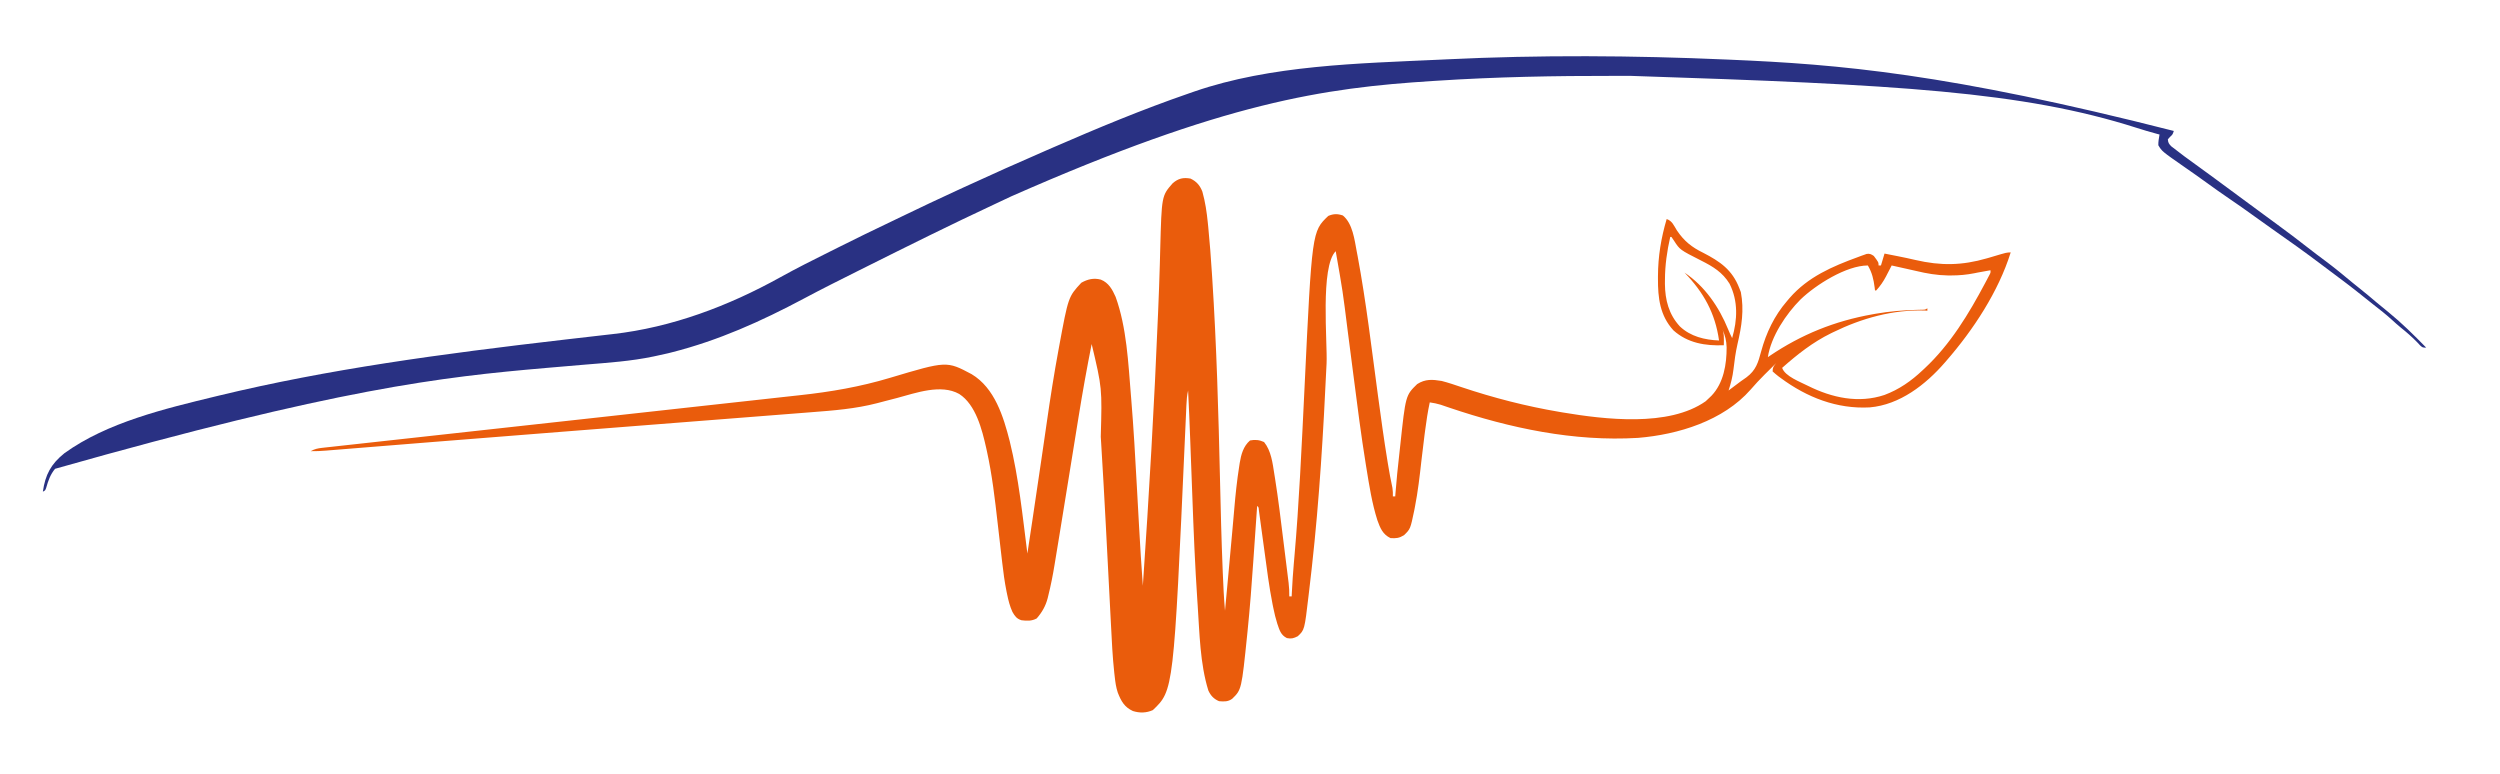 <?xml version="1.0" encoding="UTF-8"?>
<svg version="1.1" xmlns="http://www.w3.org/2000/svg" width="2100" height="650" viewBox="0 0 2100 650" fill="none">
<path d="M0 0 C5.132 2.421 7.964 5.773 10 11 C12.406 19.594 13.691 28.233 14.562 37.098 C14.686 38.307 14.81 39.516 14.937 40.762 C16.22 53.636 17.166 66.528 18 79.438 C18.083 80.717 18.167 81.996 18.253 83.314 C21.933 140.085 23.537 196.889 24.825 253.757 C25.388 278.632 26.011 303.498 27.027 328.359 C27.089 329.886 27.089 329.886 27.152 331.444 C27.583 341.98 28.069 352.494 29 363 C29.052 362.443 29.103 361.887 29.156 361.313 C29.316 359.591 29.475 357.868 29.635 356.146 C29.828 354.063 30.02 351.98 30.213 349.897 C30.763 343.951 31.315 338.004 31.869 332.058 C32.929 320.662 33.983 309.265 34.985 297.863 C35.405 293.093 35.832 288.324 36.258 283.554 C36.458 281.307 36.654 279.059 36.846 276.812 C37.848 265.128 39.072 253.516 40.902 241.93 C41.124 240.458 41.124 240.458 41.35 238.957 C42.548 231.8 44.34 224.93 50 220 C54.206 219.126 57.938 219.504 61.812 221.312 C67.789 228.655 68.996 239.001 70.418 248.094 C70.624 249.374 70.831 250.655 71.044 251.974 C73.776 269.188 75.855 286.498 77.979 303.795 C78.43 307.454 78.889 311.112 79.348 314.769 C79.792 318.321 80.233 321.872 80.673 325.424 C80.881 327.105 81.091 328.786 81.301 330.467 C81.591 332.795 81.877 335.123 82.161 337.451 C82.247 338.131 82.333 338.81 82.421 339.51 C82.885 343.363 83.08 347.12 83 351 C83.66 351 84.32 351 85 351 C85.051 349.946 85.102 348.893 85.155 347.807 C85.576 339.531 86.106 331.275 86.832 323.02 C86.909 322.143 86.986 321.267 87.065 320.364 C87.145 319.456 87.225 318.549 87.307 317.614 C89.265 295.286 90.754 272.94 92 250.562 C92.041 249.829 92.082 249.095 92.124 248.338 C93.471 224.095 94.649 199.843 95.807 175.59 C102.073 44.431 102.073 44.431 115.75 31.375 C120.154 29.512 123.469 29.465 128 31 C136.295 37.82 137.77 51.343 139.688 61.375 C140.059 63.318 140.059 63.318 140.438 65.299 C147.653 104.047 152.211 143.38 157.509 182.429 C160 200.792 162.494 219.15 165.5 237.438 C165.677 238.515 165.677 238.515 165.858 239.615 C166.979 246.388 168.17 253.131 169.65 259.836 C170.041 262.254 170.058 264.555 170 267 C170.66 267 171.32 267 172 267 C172.057 266.203 172.115 265.407 172.174 264.586 C172.998 253.481 174.186 242.43 175.419 231.364 C175.68 229.006 175.937 226.647 176.19 224.288 C180.705 182.108 180.705 182.108 190.438 172.625 C197.292 168.278 203.203 168.704 211 170 C216.618 171.433 222.105 173.33 227.598 175.175 C254.609 184.217 281.891 191.248 310 196 C310.892 196.153 311.783 196.306 312.702 196.464 C347.774 202.32 401.796 208.923 432.75 187.062 C433.868 186.079 434.954 185.059 436 184 C436.802 183.234 436.802 183.234 437.621 182.453 C447.87 171.719 450.438 155.956 450.365 141.646 C450.201 136.25 449.115 131.935 447 127 C447.164 127.562 447.327 128.124 447.496 128.703 C448.029 131.131 448.099 133.269 448.062 135.75 C448.053 136.549 448.044 137.348 448.035 138.172 C448.024 138.775 448.012 139.378 448 140 C432.568 140.616 417.592 138.211 405.688 127.5 C394.301 115.091 392.601 100.192 392.688 84.062 C392.689 83.379 392.69 82.696 392.692 81.992 C392.757 65.321 395.298 49.967 400 34 C404.671 35.557 406.046 39.469 408.574 43.531 C414.661 52.537 421.007 57.626 430.75 62.375 C444.858 69.668 455.047 76.615 461 92 C461.433 93.114 461.866 94.228 462.312 95.375 C465.161 110.395 462.991 124.162 459.535 138.798 C457.913 145.876 456.952 153.002 456.127 160.213 C455.379 166.389 453.966 172.099 452 178 C455.492 175.477 458.927 172.894 462.332 170.256 C463.85 169.113 465.423 168.044 467 166.984 C475.031 160.961 476.84 154.597 479.373 145.172 C483.571 129.651 490.457 115.214 501 103 C501.753 102.111 502.506 101.221 503.281 100.305 C518.767 82.538 539.123 73.813 560.875 65.875 C561.725 65.555 562.576 65.235 563.452 64.906 C564.249 64.625 565.046 64.344 565.867 64.055 C566.57 63.802 567.272 63.549 567.996 63.289 C570.655 62.906 571.786 63.526 574 65 C578 70.333 578 70.333 578 73 C578.66 73 579.32 73 580 73 C581.485 68.05 581.485 68.05 583 63 C584.964 63.389 586.927 63.778 588.89 64.169 C590.662 64.521 592.433 64.87 594.205 65.218 C599.136 66.193 604.041 67.228 608.934 68.379 C630.267 73.323 647.967 73.085 669 67 C669.832 66.76 670.665 66.52 671.522 66.272 C674.608 65.376 677.692 64.477 680.761 63.525 C683.63 62.639 685.976 62 689 62 C678.686 95.034 657.552 127.083 635 153 C634.308 153.801 634.308 153.801 633.602 154.619 C617.549 173.108 595.801 190.047 570.583 192.207 C543.05 193.703 517.875 183.828 495.938 167.625 C495.24 167.113 494.543 166.601 493.824 166.074 C492.153 164.794 490.567 163.405 489 162 C489 158.483 489.824 157.629 492 155 C489.475 157.496 486.956 159.997 484.438 162.5 C483.733 163.196 483.029 163.892 482.303 164.609 C478.206 168.687 474.315 172.869 470.539 177.245 C447.491 203.521 409.714 215.032 375.988 217.819 C322.062 221.084 268.437 209.679 217.583 192.492 C216.912 192.265 216.24 192.039 215.548 191.806 C213.752 191.198 211.96 190.582 210.167 189.965 C207.113 189.034 204.158 188.446 201 188 C199.311 195.788 198.156 203.601 197.125 211.5 C196.953 212.794 196.781 214.089 196.603 215.423 C195.671 222.489 194.809 229.56 194.027 236.645 C192.566 249.842 191.068 262.961 188.5 276 C188.311 276.978 188.121 277.955 187.926 278.962 C184.711 294.353 184.711 294.353 179.375 299.562 C175.292 302.034 172.839 302.328 168 302 C161.482 298.861 159.351 293.556 157 287 C152.465 272.773 150.174 257.882 147.781 243.176 C147.633 242.267 147.485 241.359 147.332 240.422 C143.289 215.519 140.127 190.496 136.916 165.475 C135.493 154.393 134.062 143.313 132.621 132.234 C132.468 131.055 132.314 129.875 132.157 128.659 C127.923 94.696 127.923 94.696 122 61 C108.902 74.098 115.145 137.655 114.32 155.363 C111.661 212.338 108.322 269.299 102 326 C101.895 326.953 101.789 327.905 101.68 328.887 C101.058 334.484 100.416 340.078 99.747 345.669 C99.546 347.346 99.348 349.024 99.152 350.701 C95.81 379.14 95.81 379.14 90.125 384.438 C86.61 386.195 84.861 386.739 81 386 C75.756 383.378 74.777 379.195 72.958 373.991 C71.546 369.581 70.498 365.156 69.578 360.621 C69.371 359.614 69.165 358.607 68.952 357.569 C66.012 342.654 64.114 327.556 62.079 312.497 C61.203 306.019 60.315 299.542 59.422 293.065 C59.114 290.818 58.812 288.571 58.51 286.323 C58.324 284.965 58.138 283.608 57.952 282.25 C57.792 281.064 57.631 279.877 57.466 278.654 C57.277 276.085 57.277 276.085 56 275 C55.934 275.966 55.867 276.932 55.799 277.927 C55.16 287.23 54.513 296.533 53.86 305.836 C53.525 310.614 53.192 315.391 52.865 320.169 C51.487 340.279 49.984 360.361 47.926 380.414 C47.844 381.213 47.763 382.011 47.679 382.834 C42.904 429.336 42.904 429.336 35 437 C31.52 439.52 28.195 439.368 24 439 C19.595 437.156 16.965 434.298 15 430 C7.986 407.299 7.632 381.949 6.039 358.402 C5.953 357.14 5.867 355.877 5.778 354.576 C3.798 325.198 2.615 295.797 1.542 266.374 C1.233 257.918 0.911 249.463 0.59 241.008 C0.511 238.934 0.433 236.86 0.354 234.786 C0.328 234.112 0.303 233.438 0.277 232.743 C0.106 228.239 -0.061 223.734 -0.227 219.229 C-0.735 205.481 -1.31 191.74 -2 178 C-2.951 182.106 -3.232 186.072 -3.417 190.279 C-3.45 190.999 -3.483 191.719 -3.517 192.461 C-3.588 194.03 -3.657 195.599 -3.725 197.168 C-3.834 199.698 -3.948 202.228 -4.064 204.758 C-4.229 208.397 -4.393 212.035 -4.556 215.674 C-14.169 429.875 -14.169 429.875 -31.625 446.5 C-37.099 448.933 -42.611 449.054 -48.348 447.27 C-55.544 443.974 -58.271 438.911 -61.068 431.776 C-62.544 427.38 -63.129 423.014 -63.631 418.418 C-63.81 416.878 -63.81 416.878 -63.993 415.308 C-65.475 401.775 -66.111 388.178 -66.788 374.587 C-66.985 370.675 -67.192 366.764 -67.399 362.854 C-67.79 355.412 -68.173 347.97 -68.553 340.528 C-69.303 325.825 -70.069 311.122 -70.838 296.419 C-70.923 294.806 -71.007 293.193 -71.091 291.581 C-72.289 268.651 -73.565 245.727 -74.991 222.81 C-75.114 220.829 -75.236 218.847 -75.358 216.866 C-74.217 175.977 -74.217 175.977 -83 139 C-87.025 159.214 -90.668 179.452 -93.934 199.805 C-94.378 202.555 -94.824 205.304 -95.27 208.054 C-96.313 214.491 -97.352 220.93 -98.389 227.369 C-99.661 235.265 -100.936 243.16 -102.213 251.055 C-102.326 251.756 -102.44 252.458 -102.557 253.181 C-104.836 267.276 -107.123 281.37 -109.423 295.462 C-109.797 297.753 -110.17 300.045 -110.543 302.336 C-111.492 308.172 -112.45 314.007 -113.424 319.839 C-113.698 321.484 -113.969 323.13 -114.236 324.776 C-115.624 333.302 -117.289 341.719 -119.385 350.101 C-119.661 351.258 -119.661 351.258 -119.943 352.439 C-121.67 359.054 -124.69 364.36 -129.188 369.5 C-133.436 371.766 -137.29 371.599 -142 371 C-146.01 369.752 -147.53 367.514 -149.562 364 C-151.736 359.195 -152.944 354.453 -154 349.316 C-154.172 348.484 -154.345 347.652 -154.523 346.795 C-156.142 338.723 -157.223 330.621 -158.152 322.445 C-158.449 319.839 -158.756 317.235 -159.066 314.63 C-160.051 306.322 -161 298.009 -161.942 289.696 C-164.256 269.317 -166.59 249.056 -171 229 C-171.196 228.109 -171.391 227.217 -171.593 226.299 C-175.075 210.897 -180.228 190.012 -194.25 180.938 C-209.642 172.287 -230.861 180.148 -246.5 184.312 C-249.955 185.217 -253.412 186.114 -256.872 187.002 C-259.002 187.55 -261.13 188.108 -263.254 188.678 C-281.379 193.399 -299.878 194.835 -318.49 196.261 C-321.119 196.469 -323.748 196.676 -326.377 196.885 C-332.028 197.332 -337.68 197.773 -343.332 198.211 C-351.621 198.853 -359.91 199.504 -368.199 200.157 C-381.889 201.235 -395.58 202.306 -409.271 203.374 C-428.454 204.869 -447.636 206.374 -466.818 207.88 C-473.454 208.402 -480.09 208.923 -486.726 209.444 C-488.377 209.573 -490.028 209.703 -491.679 209.833 C-503.165 210.735 -514.652 211.636 -526.138 212.535 C-562.574 215.39 -599.008 218.261 -635.438 221.188 C-636.363 221.262 -637.289 221.336 -638.243 221.413 C-654.597 222.726 -670.952 224.044 -687.306 225.367 C-693.561 225.873 -699.817 226.377 -706.073 226.88 C-709.676 227.171 -713.278 227.464 -716.881 227.758 C-718.976 227.926 -721.072 228.095 -723.167 228.263 C-724.092 228.34 -725.016 228.416 -725.969 228.494 C-730.327 228.841 -734.624 229.084 -739 229 C-735.799 227.159 -733.079 226.594 -729.422 226.191 C-728.279 226.062 -727.136 225.932 -725.959 225.799 C-724.702 225.664 -723.445 225.529 -722.15 225.391 C-720.801 225.241 -719.452 225.09 -718.103 224.939 C-714.389 224.525 -710.674 224.12 -706.959 223.716 C-702.949 223.279 -698.941 222.834 -694.931 222.389 C-687.961 221.617 -680.991 220.85 -674.02 220.087 C-663.835 218.973 -653.651 217.849 -643.468 216.724 C-626.806 214.883 -610.144 213.048 -593.481 211.218 C-570.708 208.717 -547.936 206.208 -525.165 203.698 C-521.294 203.271 -517.423 202.844 -513.553 202.418 C-493.64 200.223 -473.729 198.026 -453.817 195.827 C-452.444 195.676 -452.444 195.676 -451.043 195.521 C-442.051 194.528 -433.058 193.535 -424.065 192.541 C-419.785 192.068 -415.505 191.595 -411.226 191.122 C-410.399 191.031 -409.573 190.939 -408.721 190.845 C-396.235 189.466 -383.748 188.094 -371.261 186.726 C-361.871 185.697 -352.483 184.66 -343.095 183.615 C-338.074 183.056 -333.052 182.501 -328.029 181.957 C-302.112 179.148 -277.379 174.901 -252.375 167.375 C-204.8 153.163 -204.8 153.163 -183.824 164.309 C-164.418 175.931 -157.081 200.03 -151.807 220.714 C-144.219 251.609 -141.01 283.487 -137 315 C-135.964 308.13 -134.93 301.259 -133.897 294.388 C-133.506 291.786 -133.114 289.184 -132.722 286.582 C-130.173 269.656 -127.661 252.726 -125.203 235.787 C-124.367 230.029 -123.526 224.272 -122.686 218.515 C-122.002 213.823 -121.321 209.131 -120.647 204.438 C-117.73 184.121 -114.566 163.878 -110.824 143.695 C-110.577 142.351 -110.577 142.351 -110.324 140.979 C-102.614 99.313 -102.614 99.313 -91.688 87.5 C-86.349 84.52 -81.319 83.305 -75.312 84.875 C-68.697 87.514 -65.674 93.118 -62.875 99.375 C-53.564 125.187 -52.266 154.807 -50.039 181.918 C-49.955 182.934 -49.87 183.95 -49.783 184.997 C-47.77 209.399 -46.388 233.833 -45.061 258.28 C-44.565 267.383 -44.058 276.486 -43.551 285.589 C-43.429 287.772 -43.308 289.955 -43.187 292.137 C-42.265 308.769 -41.24 325.389 -40 342 C-34.81 265.901 -30.374 189.776 -27.25 113.562 C-27.22 112.833 -27.19 112.103 -27.159 111.351 C-26.624 98.287 -26.107 85.222 -25.75 72.151 C-25.729 71.413 -25.708 70.675 -25.687 69.914 C-25.589 66.387 -25.496 62.86 -25.413 59.333 C-24.211 14.527 -24.211 14.527 -15 4 C-10.267 -0.183 -6.1 -1.062 0 0 Z M403 49 C400.269 61.059 398.597 72.737 398.562 85.125 C398.553 86.225 398.543 87.325 398.533 88.458 C398.672 101.972 401.806 114.145 411.098 124.184 C419.996 132.68 432.001 135.528 444 136 C440.74 112.934 431.11 95.703 415 79 C432.07 90.38 443.995 107.914 451.625 126.637 C452.659 129.166 453.729 131.586 455 134 C459.484 118.653 460.141 102.895 452.812 88.312 C446.896 78.699 438.852 73.858 428.938 68.875 C411.077 59.809 411.077 59.809 406.125 52.125 C405.424 51.094 404.723 50.062 404 49 C403.67 49 403.34 49 403 49 Z M512.44 101.559 C500.371 113.636 487.637 132.608 485 150 C485.499 149.66 485.998 149.319 486.512 148.969 C513.324 130.869 541.046 119.688 573 114 C573.878 113.843 574.756 113.686 575.661 113.524 C586.993 111.566 598.221 110.613 609.715 110.29 C610.638 110.264 611.561 110.238 612.512 110.211 C613.331 110.193 614.151 110.176 614.995 110.158 C617.072 110.121 617.072 110.121 619 109 C619 109.66 619 110.32 619 111 C618.303 110.954 617.605 110.907 616.887 110.859 C590.102 109.944 563.863 117.333 540 129 C539.336 129.322 538.673 129.645 537.989 129.977 C522.631 137.531 509.772 147.703 497 159 C499.374 166.123 512.299 170.827 518.875 174.188 C538.922 184.161 561.216 189.036 582.939 181.771 C595.287 177.153 605.497 170.001 615 161 C615.844 160.217 615.844 160.217 616.706 159.418 C638.357 139.228 653.85 113.528 667.625 87.562 C668.063 86.739 668.502 85.916 668.953 85.067 C669.353 84.304 669.752 83.54 670.164 82.754 C670.519 82.077 670.875 81.399 671.241 80.701 C672.136 79.006 672.136 79.006 672 77 C671 77.182 671 77.182 669.98 77.367 C666.987 77.911 663.993 78.456 661 79 C660.189 79.166 659.379 79.332 658.543 79.503 C652.003 80.798 645.727 81.387 639.062 81.375 C638.07 81.373 637.078 81.372 636.056 81.37 C626.902 81.221 618.323 79.711 609.445 77.582 C606.887 76.973 604.323 76.404 601.754 75.844 C597.498 74.915 593.248 73.964 589 73 C588.481 74.013 587.961 75.026 587.426 76.07 C586.722 77.422 586.017 78.774 585.312 80.125 C584.973 80.79 584.633 81.455 584.283 82.141 C581.951 86.587 579.393 90.289 576 94 C575.67 94 575.34 94 575 94 C574.902 93.154 574.804 92.309 574.703 91.438 C573.785 84.469 572.569 79.068 569 73 C550.976 73 525.321 89.16 512.44 101.559 Z M445 121 C446 123 446 123 446 123 Z " fill="#EA5C0C" transform="translate(1000,150)"/>
<path d="M0 0 C1.198 0.051 2.396 0.102 3.631 0.154 C94.397 4.016 185.923 11.567 376 60 C375 63 375 63 372.875 64.938 C372.256 65.618 371.637 66.299 371 67 C371.158 69.825 371.881 70.879 373.871 72.902 C381.154 78.678 388.634 84.139 396.191 89.547 C400.971 92.969 405.709 96.445 410.438 99.938 C411.224 100.518 412.011 101.099 412.822 101.698 C414.418 102.876 416.014 104.055 417.609 105.234 C421.57 108.16 425.535 111.08 429.5 114 C431.083 115.167 432.667 116.333 434.25 117.5 C435.034 118.078 435.817 118.655 436.625 119.25 C439 121 441.375 122.75 443.75 124.5 C444.534 125.078 445.318 125.655 446.125 126.25 C447.708 127.416 449.291 128.583 450.873 129.75 C454.838 132.674 458.808 135.592 462.785 138.5 C471.441 144.836 479.998 151.272 488.439 157.891 C493.262 161.667 498.14 165.355 503.062 169 C510.995 174.89 518.582 181.169 526.173 187.489 C528.507 189.42 530.874 191.308 533.25 193.188 C537.62 196.66 541.877 200.254 546.123 203.875 C549.452 206.709 552.828 209.466 556.25 212.188 C567.484 221.33 577.894 231.635 588 242 C585 242 585 242 582.906 240.129 C582.112 239.282 581.318 238.435 580.5 237.562 C576.144 233.068 571.593 229.109 566.707 225.207 C564.113 223.092 561.648 220.892 559.188 218.625 C554.218 214.102 548.989 209.986 543.684 205.871 C540.656 203.522 537.667 201.127 534.688 198.716 C525.768 191.504 516.601 184.638 507.4 177.79 C505.195 176.145 502.996 174.493 500.801 172.836 C486.895 162.341 472.758 152.192 458.464 142.233 C452.912 138.359 447.412 134.421 441.938 130.438 C435.861 126.019 429.716 121.72 423.5 117.5 C416.531 112.768 409.666 107.916 402.857 102.956 C397.125 98.788 391.322 94.729 385.5 90.688 C366.032 77.124 366.032 77.124 363 72 C362.903 68.928 363.51 66.026 364 63 C363.341 62.826 362.682 62.652 362.002 62.473 C356.105 60.895 350.283 59.164 344.471 57.299 C249.075 26.907 144.578 21.074 -79.938 13.743 C-84.653 13.75 -89.367 13.748 -94.082 13.739 C-143.72 13.653 -193.33 14.577 -242.875 17.812 C-244.206 17.897 -245.536 17.982 -246.867 18.066 C-337.86 23.851 -421.031 35.767 -600.522 114.925 C-605.389 117.241 -610.267 119.534 -615.152 121.812 C-651.209 138.638 -686.824 156.368 -722.417 174.147 C-724.723 175.299 -727.029 176.45 -729.335 177.601 C-744.612 185.227 -759.874 192.868 -774.942 200.904 C-810.532 219.856 -846.423 235.998 -885.625 245.938 C-887.147 246.325 -887.147 246.325 -888.701 246.72 C-892.122 247.545 -895.553 248.284 -899 249 C-899.708 249.152 -900.417 249.304 -901.147 249.46 C-919.985 253.409 -939.13 254.691 -958.276 256.262 C-968.456 257.099 -978.632 257.984 -988.809 258.867 C-989.837 258.956 -990.866 259.045 -991.925 259.137 C-1078.894 266.682 -1166.251 276.417 -1403.734 343.793 C-1407.71 348.566 -1409.448 353.625 -1411.141 359.559 C-1412 362 -1412 362 -1414 363 C-1411.968 348.696 -1407.198 339.769 -1395.875 330.688 C-1359.935 304.768 -1311.512 293.319 -1269 283 C-1268.169 282.798 -1267.338 282.596 -1266.482 282.389 C-1174.155 260.074 -1080.092 247.385 -975.594 235.262 C-974.765 235.166 -973.936 235.07 -973.082 234.971 C-964.967 234.033 -956.853 233.096 -948.737 232.172 C-945.639 231.818 -942.542 231.461 -939.445 231.104 C-938.016 230.939 -936.587 230.776 -935.157 230.615 C-885.667 225.035 -838.051 207.035 -794.69 182.98 C-780.975 175.378 -766.98 168.354 -752.943 161.374 C-750.439 160.127 -747.936 158.875 -745.433 157.624 C-730.808 150.312 -716.125 143.133 -701.353 136.12 C-698.173 134.606 -695.002 133.075 -691.832 131.539 C-676.599 124.162 -661.291 116.958 -645.915 109.882 C-643.949 108.977 -641.983 108.069 -640.018 107.161 C-617.015 96.539 -593.876 86.242 -570.637 76.146 C-568.88 75.382 -567.123 74.619 -565.367 73.854 C-527.992 57.593 -490.392 41.942 -451.849 28.639 C-450.163 28.056 -448.478 27.469 -446.793 26.88 C-382.485 4.718 -308.569 3.265 -241.323 0.154 C-239.125 0.052 -236.926 -0.052 -234.727 -0.158 C-156.675 -3.931 -78.06 -3.42 0 0 Z " fill="#293183" transform="translate(1450,50)"/>
<!-- <path d="M0 0 C6.20095486 3.87065972 6.20095486 3.87065972 7.83984375 7.1484375 C11.55675536 5.43039836 14.47729792 3.1504989 17.64453125 0.5859375 C24.62431015 -3.98445153 32.81442825 -3.66489313 40.83984375 -2.8515625 C46.73691099 -1.02896956 51.69208342 1.70039077 54.83984375 7.1484375 C59.83189481 17.56506391 59.98535265 27.2374994 59.9375 38.6171875 C59.93608505 39.89323853 59.9346701 41.16928955 59.93321228 42.48400879 C59.92858386 45.85081906 59.91962346 49.21755957 59.9085083 52.58435059 C59.89821705 56.03018587 59.89364317 59.47602861 59.88867188 62.921875 C59.87853014 69.66410135 59.85894957 76.40620682 59.83984375 83.1484375 C51.58984375 83.1484375 43.33984375 83.1484375 34.83984375 83.1484375 C34.78376953 77.20650391 34.78376953 77.20650391 34.7265625 71.14453125 C34.6803225 67.29869127 34.62909763 63.45294766 34.57739258 59.60717773 C34.54255475 56.93884339 34.51614049 54.2708036 34.4934082 51.60229492 C34.4597896 47.76190607 34.40746734 43.92215248 34.3515625 40.08203125 C34.34517258 38.89322861 34.33878265 37.70442596 34.3321991 36.479599 C34.20760297 29.42567041 34.08691508 23.39550883 28.83984375 18.1484375 C22.9603748 17.46136462 22.9603748 17.46136462 17.96484375 20.2734375 C13.11063261 26.84089963 13.50469446 33.68905907 13.42578125 41.546875 C13.4064151 42.73697174 13.38704895 43.92706848 13.36709595 45.15322876 C13.30745872 48.94322611 13.26097759 52.73325409 13.21484375 56.5234375 C13.17664944 59.09766928 13.13759686 61.67188847 13.09765625 64.24609375 C13.0001597 70.54680844 12.92046316 76.8473939 12.83984375 83.1484375 C4.58984375 83.1484375 -3.66015625 83.1484375 -12.16015625 83.1484375 C-12.21623047 77.45787109 -12.21623047 77.45787109 -12.2734375 71.65234375 C-12.3197117 67.95868318 -12.37092409 64.26512158 -12.42260742 60.5715332 C-12.45576361 58.01397772 -12.4838242 55.4563507 -12.5065918 52.89868164 C-12.5403084 49.21209364 -12.5926348 45.52615571 -12.6484375 41.83984375 C-12.65482742 40.70511124 -12.66121735 39.57037872 -12.6678009 38.40126038 C-12.78395813 32.06095487 -13.07502747 25.83971628 -16.16015625 20.1484375 C-19.18559959 18.13147528 -19.77083007 17.89032654 -23.16015625 17.9609375 C-23.84078125 17.96738281 -24.52140625 17.97382813 -25.22265625 17.98046875 C-27.37773834 18.09146004 -27.37773834 18.09146004 -30.16015625 19.1484375 C-33.97257293 25.75009217 -33.63115806 33.68863438 -33.671875 41.05859375 C-33.6898262 42.26664169 -33.7077774 43.47468964 -33.72627258 44.71934509 C-33.78013503 48.54984118 -33.8141949 52.38021435 -33.84765625 56.2109375 C-33.88085046 58.81967847 -33.91534205 61.42840327 -33.95117188 64.03710938 C-34.03827194 70.40756745 -34.09854978 76.77747864 -34.16015625 83.1484375 C-42.41015625 83.1484375 -50.66015625 83.1484375 -59.16015625 83.1484375 C-59.16015625 55.4284375 -59.16015625 27.7084375 -59.16015625 -0.8515625 C-50.91015625 -0.8515625 -42.66015625 -0.8515625 -34.16015625 -0.8515625 C-33.83015625 0.7984375 -33.50015625 2.4484375 -33.16015625 4.1484375 C-31.86078125 2.9728125 -31.86078125 2.9728125 -30.53515625 1.7734375 C-22.63868879 -5.37098544 -8.95485945 -4.70255189 0 0 Z " fill="#293183" transform="translate(1406.16015625,469.8515625)"/>
<path d="M0 0 C6.93 0 13.86 0 21 0 C21.92296875 2.54976563 22.8459375 5.09953125 23.796875 7.7265625 C31.55644047 29.13886355 39.39306638 50.52129384 47.3125 71.875 C48.16865565 74.18480116 49.02477576 76.4946155 49.88085938 78.80444336 C53.20279071 87.76596528 56.52573018 96.72709758 59.85856628 105.68457031 C60.92276901 108.54767901 61.9832465 111.41215405 63.04232788 114.27716064 C63.7269782 116.12535335 64.41674579 117.9716479 65.10668945 119.81787109 C65.49945068 120.88215332 65.89221191 121.94643555 66.296875 123.04296875 C66.63041992 123.94039795 66.96396484 124.83782715 67.30761719 125.76245117 C68 128 68 128 68 131 C59.09 131 50.18 131 41 131 C39.3603125 126.7925 39.3603125 126.7925 37.6875 122.5 C37.34936279 121.63310547 37.01122559 120.76621094 36.6628418 119.87304688 C36.24772339 118.80666992 36.24772339 118.80666992 35.82421875 117.71875 C35.54666748 117.00654297 35.26911621 116.29433594 34.9831543 115.56054688 C33.63458299 112.04830057 32.32101387 108.52270366 31 105 C16.81 104.67 2.62 104.34 -12 104 C-12.99 107.3 -13.98 110.6 -15 114 C-16.01472227 116.86999806 -17.04397706 119.71870347 -18.125 122.5625 C-18.38925781 123.27212891 -18.65351563 123.98175781 -18.92578125 124.71289062 C-20.8702957 129.8702957 -20.8702957 129.8702957 -22 131 C-23.99964982 131.08758003 -26.0023611 131.10696576 -28.00390625 131.09765625 C-29.21884766 131.09443359 -30.43378906 131.09121094 -31.68554688 131.08789062 C-32.96494141 131.07951172 -34.24433594 131.07113281 -35.5625 131.0625 C-36.84576172 131.05798828 -38.12902344 131.05347656 -39.45117188 131.04882812 C-42.63416022 131.03699545 -45.81705762 131.02051068 -49 131 C-46.41068674 121.44130619 -42.81237821 112.25127254 -39.3125 103 C-38.64499335 101.22866819 -37.97767966 99.45726366 -37.31054688 97.68579102 C-35.21313799 92.12154353 -33.10776676 86.56033102 -31 81 C-30.66321228 80.11141296 -30.32642456 79.22282593 -29.97943115 78.30731201 C-20.07066627 52.17250095 -10.05092404 26.08041497 0 0 Z M8 41 C6.28751525 46.6589423 4.57860825 52.31894766 2.87304688 57.97998047 C2.29200537 59.90671151 1.70997734 61.83314533 1.12695312 63.75927734 C0.29038754 66.52364287 -0.54265532 69.28904858 -1.375 72.0546875 C-1.63748535 72.9193161 -1.8999707 73.7839447 -2.17041016 74.67477417 C-2.41065918 75.47545319 -2.6509082 76.2761322 -2.8984375 77.10107422 C-3.11161621 77.8072287 -3.32479492 78.51338318 -3.54443359 79.24093628 C-4.08357031 81.01983763 -4.08357031 81.01983763 -4 83 C5.24 83 14.48 83 24 83 C22.1865456 76.95515202 20.36766353 70.97587723 18.30078125 65.0234375 C18.0608696 64.32731354 17.82095795 63.63118958 17.57377625 62.91397095 C16.82188533 60.73366377 16.06725169 58.55431829 15.3125 56.375 C14.79604035 54.87896962 14.27976292 53.38287633 13.76367188 51.88671875 C12.51121261 48.25708425 11.25629613 44.62830818 10 41 C9.34 41 8.68 41 8 41 Z " fill="#293183" transform="translate(49,422)"/>
<path d="M0 0 C2.74168487 1.91762458 4.89013654 3.90633118 7.06640625 6.4453125 C9.81452871 5.28264531 11.55035127 4.01636123 13.81640625 2.0078125 C21.33058627 -4.27880346 29.63655208 -4.36893395 39.06640625 -3.5546875 C44.14675716 -2.46094581 48.4766116 -0.3385251 52.06640625 3.4453125 C56.3402507 10.58856526 58.19636586 16.55578958 58.17993164 24.88793945 C58.17981834 26.80936516 58.17981834 26.80936516 58.17970276 28.76960754 C58.1745969 30.15760335 58.16938092 31.54559875 58.1640625 32.93359375 C58.162196 34.36134288 58.16077319 35.78909265 58.15977478 37.21684265 C58.1559679 40.96344795 58.14615332 44.7100141 58.1350708 48.456604 C58.12481727 52.28421499 58.12026873 56.11183234 58.11523438 59.93945312 C58.10452932 67.44142611 58.08694743 74.94335882 58.06640625 82.4453125 C50.14640625 82.4453125 42.22640625 82.4453125 34.06640625 82.4453125 C34.01033203 76.75474609 34.01033203 76.75474609 33.953125 70.94921875 C33.9068508 67.25555818 33.85563841 63.56199658 33.80395508 59.8684082 C33.77079889 57.31085272 33.7427383 54.7532257 33.7199707 52.19555664 C33.6862541 48.50896864 33.6339277 44.82303071 33.578125 41.13671875 C33.57173508 40.00198624 33.56534515 38.86725372 33.5587616 37.69813538 C33.44260437 31.35782987 33.15153503 25.13659128 30.06640625 19.4453125 C26.88544365 17.32467076 24.8701184 16.88359514 21.06640625 17.0234375 C18.22453907 17.62289386 16.63445019 19.04585873 15.01757812 21.41601562 C9.79953954 32.54854558 11.61305047 47.74279592 11.44140625 59.6953125 C11.40315795 61.90496216 11.36410242 64.114598 11.32421875 66.32421875 C11.22746941 71.6978385 11.14731394 77.07133836 11.06640625 82.4453125 C3.14640625 82.4453125 -4.77359375 82.4453125 -12.93359375 82.4453125 C-12.97097656 78.72378906 -13.00835938 75.00226563 -13.046875 71.16796875 C-13.09315182 67.54380584 -13.14436324 63.91974369 -13.19604492 60.2956543 C-13.22919707 57.78660256 -13.25725889 55.27747798 -13.2800293 52.76831055 C-13.31375345 49.15121569 -13.36608002 45.53478248 -13.421875 41.91796875 C-13.42826492 40.80511002 -13.43465485 39.69225128 -13.4412384 38.54566956 C-13.57013297 31.64048148 -13.83354913 24.36646452 -18.29096985 18.72840881 C-20.68831643 16.85577896 -23.04673916 16.9745358 -26 17.09375 C-29.02942051 17.64455373 -30.1956635 18.97210407 -31.93359375 21.4453125 C-35.74516328 28.66723372 -35.11812105 37.76725648 -35.25 45.7265625 C-35.2707811 46.78065308 -35.29156219 47.83474365 -35.31297302 48.92077637 C-35.3779505 52.26222707 -35.43711086 55.60375115 -35.49609375 58.9453125 C-35.53932832 61.22136152 -35.58294413 63.49740333 -35.62695312 65.7734375 C-35.73429006 71.33065534 -35.8337479 76.88793491 -35.93359375 82.4453125 C-43.85359375 82.4453125 -51.77359375 82.4453125 -59.93359375 82.4453125 C-59.93359375 54.7253125 -59.93359375 27.0053125 -59.93359375 -1.5546875 C-52.01359375 -1.5546875 -44.09359375 -1.5546875 -35.93359375 -1.5546875 C-35.60359375 0.4253125 -35.27359375 2.4053125 -34.93359375 4.4453125 C-34.27359375 3.6821875 -33.61359375 2.9190625 -32.93359375 2.1328125 C-24.29545507 -6.28997092 -9.92626304 -5.72354541 0 0 Z " fill="#293183" transform="translate(885.93359375,470.5546875)"/>
<path d="M0 0 C11.3968068 8.12167219 17.69315906 19.34107337 20 33 C21.14058793 47.47237802 18.46962718 61.64019031 9 73 C1.22974845 80.72692301 -7.19189983 84.34318409 -18.125 84.4375 C-27.03101935 84.30850204 -31.92741843 82.65806526 -39 77 C-39.33 93.17 -39.66 109.34 -40 126 C-48.25 126 -56.5 126 -65 126 C-65 83.76 -65 41.52 -65 -2 C-56.75 -2 -48.5 -2 -40 -2 C-39.67 -0.35 -39.34 1.3 -39 3 C-38.49210938 2.66226562 -37.98421875 2.32453125 -37.4609375 1.9765625 C-36.77257812 1.53054688 -36.08421875 1.08453125 -35.375 0.625 C-34.70210937 0.18414062 -34.02921875 -0.25671875 -33.3359375 -0.7109375 C-23.15538324 -6.32896911 -10.04082532 -5.6017236 0 0 Z M-38.89453125 26.25 C-42.67789705 32.23921511 -43.60449353 38.24294136 -42.703125 45.21875 C-41.12667652 51.45447953 -37.89184534 56.31379003 -33.125 60.5625 C-27.84259947 62.99240425 -23.40726659 63.69979947 -17.875 62 C-12.09929118 59.49227574 -8.59684283 54.86699003 -6.125 49.1875 C-3.91218648 42.37782981 -4.18451302 35.38307735 -7.0234375 28.81640625 C-9.82937316 23.59736593 -13.27882852 19.94303937 -19 18 C-27.80565919 16.83644634 -33.33671167 19.05541155 -38.89453125 26.25 Z " fill="#293183" transform="translate(1025,471)"/>
<path d="M0 0 C2.40162755 1.61295748 4.66242275 3.33841558 6.84375 5.23828125 C6.38327805 10.36225635 3.7648175 13.56585135 0.78125 17.55078125 C0.30880859 18.19595703 -0.16363281 18.84113281 -0.65039062 19.50585938 C-1.81134704 21.08898176 -2.98277336 22.66441694 -4.15625 24.23828125 C-7.15625 23.23828125 -7.15625 23.23828125 -9.40625 20.86328125 C-13.66132358 16.8016201 -17.88557591 15.09489087 -23.71875 14.80078125 C-29.10941641 14.99363303 -32.11072022 17.39730445 -36.03125 20.92578125 C-37.79040458 24.54182122 -38.15660036 28.33559859 -37.15625 32.23828125 C-33.59504664 36.63065732 -29.59496545 38.82845489 -24.59375 41.17578125 C-23.88919678 41.51931641 -23.18464355 41.86285156 -22.45874023 42.21679688 C-19.24140478 43.78334715 -16.00773801 45.30673333 -12.7578125 46.8046875 C-2.66345761 51.56642046 5.67189581 57.53808619 9.84375 68.23828125 C13.60948652 80.29242276 12.39042659 93.95061775 6.84375 105.23828125 C1.10199806 115.70951094 -6.53817583 121.51754048 -17.65625 125.48828125 C-29.67771143 128.12540026 -42.53933067 126.99707584 -52.96875 120.36328125 C-56.38292195 117.92373282 -59.33286799 115.35886136 -62.15625 112.23828125 C-62.75695312 111.59503906 -63.35765625 110.95179688 -63.9765625 110.2890625 C-69.78846966 103.92420061 -69.78846966 103.92420061 -70.15625 100.23828125 C-68.89282227 98.40722656 -68.89282227 98.40722656 -66.97265625 96.56640625 C-66.29267578 95.90253906 -65.61269531 95.23867188 -64.91210938 94.5546875 C-63.82639648 93.53181641 -63.82639648 93.53181641 -62.71875 92.48828125 C-61.99880859 91.79089844 -61.27886719 91.09351563 -60.53710938 90.375 C-58.75413539 88.65106489 -56.96057174 86.93981516 -55.15625 85.23828125 C-51.67825199 86.39761392 -51.56523646 86.8589929 -49.90625 89.92578125 C-46.63117331 95.43701302 -42.14447771 99.77583247 -36.15625 102.23828125 C-31.30182939 102.92719243 -27.27673506 102.73627461 -22.78125 100.73828125 C-18.20729601 96.38213459 -15.96242971 91.90764332 -15.71875 85.55078125 C-15.88358586 81.72658924 -16.88106614 79.36665906 -19.15625 76.23828125 C-19.15625 75.57828125 -19.15625 74.91828125 -19.15625 74.23828125 C-22.23250007 72.66677755 -25.35573577 71.24271953 -28.515625 69.84765625 C-29.54945313 69.38488281 -30.58328125 68.92210937 -31.6484375 68.4453125 C-33.80148063 67.48238074 -35.95769881 66.52651358 -38.1171875 65.578125 C-48.10368736 61.080483 -58.29376982 55.22347964 -63.2578125 44.9609375 C-66.71600409 34.99035707 -66.32519293 23.90834811 -62.15625 14.23828125 C-56.65150427 3.01193617 -49.39688355 -2.53009775 -37.96875 -7.01171875 C-24.69821862 -9.62231509 -11.56437939 -6.9688331 0 0 Z " fill="#293183" transform="translate(716.15625,429.76171875)"/>
<path d="M0 0 C9.24 0 18.48 0 28 0 C34.46047716 14.61682958 40.86230617 29.24491369 47 44 C52.81519632 32.83140235 58.00376157 21.41182596 63.04980469 9.87963867 C63.54770508 8.74502197 64.04560547 7.61040527 64.55859375 6.44140625 C65.00517334 5.41732666 65.45175293 4.39324707 65.91186523 3.33813477 C67 1 67 1 68 0 C69.99964982 -0.08758003 72.0023611 -0.10696576 74.00390625 -0.09765625 C75.21884766 -0.09443359 76.43378906 -0.09121094 77.68554688 -0.08789062 C78.96494141 -0.07951172 80.24433594 -0.07113281 81.5625 -0.0625 C82.84576172 -0.05798828 84.12902344 -0.05347656 85.45117188 -0.04882812 C88.63416022 -0.03699545 91.81705762 -0.02051068 95 0 C92.65087998 8.11265868 88.98606335 15.49345959 85.25262451 23.03405762 C83.31713472 26.944847 81.40093853 30.86506548 79.484375 34.78515625 C79.09917694 35.57227997 78.71397888 36.35940369 78.31710815 37.17037964 C74.90751937 44.15381901 71.6207188 51.1887698 68.375 58.25 C63.52000714 68.80191401 58.5075415 79.26737307 53.42077637 89.7086792 C48.5433518 99.72588755 43.81568484 109.79829653 39.23583984 119.95605469 C38.82027832 120.87547852 38.4047168 121.79490234 37.9765625 122.7421875 C37.61643066 123.5451123 37.25629883 124.34803711 36.88525391 125.17529297 C36 127 36 127 35 128 C33.00035018 128.08758003 30.9976389 128.10696576 28.99609375 128.09765625 C27.78115234 128.09443359 26.56621094 128.09121094 25.31445312 128.08789062 C24.03505859 128.07951172 22.75566406 128.07113281 21.4375 128.0625 C20.15423828 128.05798828 18.87097656 128.05347656 17.54882812 128.04882812 C14.36583978 128.03699545 11.18294238 128.02051068 8 128 C9.52091609 122.99110978 11.6106393 118.45315579 13.921875 113.77734375 C14.30434387 112.99541153 14.68681274 112.21347931 15.08087158 111.40785217 C16.30038203 108.91598499 17.52488613 106.4266164 18.75 103.9375 C21.49292508 98.3509365 24.22699772 92.76025407 26.94458008 87.16131592 C27.93509771 85.13290857 28.94159138 83.11320397 29.95117188 81.09423828 C30.50869141 79.95067871 31.06621094 78.80711914 31.640625 77.62890625 C32.36813965 76.16239624 32.36813965 76.16239624 33.11035156 74.66625977 C34.80350174 69.59192029 32.6988281 66.05298716 30.39779663 61.43017578 C30.04093781 60.72876465 29.68407898 60.02735352 29.31640625 59.3046875 C28.94504547 58.56347656 28.57368469 57.82226562 28.19107056 57.05859375 C26.98759074 54.66096657 25.7753222 52.26791304 24.5625 49.875 C23.735104 48.23209921 22.90803745 46.58903247 22.08129883 44.94580078 C16.80966461 34.48686287 11.4373089 24.08545277 5.92822266 13.74951172 C4.55305299 11.1575954 3.2062061 8.55223816 1.875 5.9375 C1.50117187 5.20402344 1.12734375 4.47054688 0.7421875 3.71484375 C0 2 0 2 0 0 Z " fill="#293183" transform="translate(727,469)"/>
<path d="M0 0 C9.04877063 6.82652038 14.2753685 15.79407485 16.6875 26.8125 C17.80996538 41.65965569 16.84523932 54.56878288 7.6875 66.8125 C1.03845077 74.21329359 -8.2888667 80.20590229 -18.44384766 80.97363281 C-33.62198938 81.25284569 -46.45562573 80.72971116 -58.3203125 69.99609375 C-68.23357753 59.37473836 -71.02044099 47.03159323 -70.625 32.88671875 C-69.92208128 20.45384397 -64.21181097 9.86460382 -55.29296875 1.37890625 C-39.73356606 -10.92744578 -16.20313227 -10.44579742 0 0 Z M-38.3125 18.8125 C-44.33663276 26.68365459 -46.38004787 32.8406324 -45.3125 42.8125 C-43.24080189 49.29548633 -40.11936858 54.23904241 -34.3125 57.8125 C-29.85255028 59.60311179 -25.85300778 60.32991899 -21.1875 58.9375 C-15.56727286 56.36857382 -11.88677131 51.93480476 -9.140625 46.48828125 C-6.65955076 39.73061852 -7.30618967 33.64186177 -9.3125 26.8125 C-11.97421523 21.58413079 -16.01716507 17.46016746 -21.3125 14.8125 C-27.9743717 14.14848991 -33.24407709 13.97981769 -38.3125 18.8125 Z " fill="#293183" transform="translate(258.3125,474.1875)"/>
<path d="M0 0 C8.95444941 6.49319026 14.87109198 15.35531394 17.1875 26.25 C18.03901064 37.31024231 18.74558261 49.32485249 13.1875 59.25 C12.53394531 60.43916016 12.53394531 60.43916016 11.8671875 61.65234375 C6.16632452 71.01359689 -1.70194805 76.80022029 -11.953125 80.33203125 C-24.95054814 83.4235236 -39.12002943 82.18890373 -50.734375 75.58984375 C-60.71161346 69.02374222 -66.01778538 60.11102124 -69.15625 48.70703125 C-71.67665748 35.42988471 -69.97646069 21.9569042 -62.53515625 10.56640625 C-47.95004229 -9.04577647 -20.51216392 -12.59639596 0 0 Z M-41.15625 23.06640625 C-45.02599818 29.46531127 -45.66675831 35.91114452 -44.8125 43.25 C-42.69252469 49.71957983 -39.62685402 54.67193599 -33.8125 58.25 C-28.05459606 60.42895085 -23.59829345 60.69783569 -17.8125 58.25 C-11.98119039 54.77898238 -8.78835576 49.06881129 -7.13671875 42.60546875 C-6.12544402 35.46525625 -7.49943577 29.62529709 -10.8125 23.25 C-13.08377334 20.22590636 -13.08377334 20.22590636 -15.8125 18.25 C-16.51375 17.651875 -17.215 17.05375 -17.9375 16.4375 C-27.14307868 12.63519576 -35.32909861 15.18958824 -41.15625 23.06640625 Z " fill="#293183" transform="translate(1118.8125,473.75)"/>
<path d="M0 0 C3.89833689 3.50402236 6.86839086 7.72164077 9.375 12.3125 C9.375 12.9725 9.375 13.6325 9.375 14.3125 C6.9414433 15.6535005 4.50364699 16.98544856 2.0625 18.3125 C1.37220703 18.6940625 0.68191406 19.075625 -0.02929688 19.46875 C-5.28515625 22.3125 -5.28515625 22.3125 -8.625 22.3125 C-9.73046875 20.73828125 -9.73046875 20.73828125 -10.8125 18.625 C-14.0454029 13.19834156 -17.93556444 10.25685473 -24.08203125 8.68359375 C-31.02407062 7.67054653 -35.87597559 8.91787174 -41.72265625 12.65234375 C-48.98119043 18.20139138 -52.19114022 26.45124658 -53.625 35.3125 C-54.6616684 44.96541232 -52.38950484 54.90548922 -46.75 62.875 C-43.32588813 66.98393425 -39.74374541 69.60625153 -34.625 71.3125 C-28.3572654 71.8241518 -22.96652049 72.00069272 -17.625 68.3125 C-12.60582102 63.99367157 -10.22234228 59.70186913 -8.625 53.3125 C-14.895 52.9825 -21.165 52.6525 -27.625 52.3125 C-27.625 47.0325 -27.625 41.7525 -27.625 36.3125 C-14.095 36.3125 -0.565 36.3125 13.375 36.3125 C13.375 52.22807691 11.21544569 66.87891831 0.25 79.125 C-9.70342289 88.34524665 -21.22030046 89.80028778 -34.09765625 89.58984375 C-45.09519855 89.13246614 -54.82313633 83.58656628 -62.3125 75.6875 C-72.37903027 63.490611 -75.40628051 48.48022052 -74.4140625 33.02734375 C-72.51239222 19.41066696 -66.34906074 7.32402203 -55.5625 -1.34375 C-38.7322564 -13.01633831 -16.22206824 -12.8218094 0 0 Z " fill="#293183" transform="translate(761.625,639.6875)"/>
<path d="M0 0 C7.92 0 15.84 0 24 0 C24.04898437 3.26519531 24.09796875 6.53039062 24.1484375 9.89453125 C24.20258647 13.0885033 24.25983909 16.28240587 24.31738281 19.47631836 C24.35545322 21.68069187 24.39034259 23.88512288 24.421875 26.08959961 C24.46800576 29.27478461 24.52591683 32.45958119 24.5859375 35.64453125 C24.59748871 36.61582474 24.60903992 37.58711823 24.62094116 38.58784485 C24.79466375 50.78365006 24.79466375 50.78365006 29 62 C32.72338769 64.11722045 35.33293209 64.98849883 39.625 65.0625 C44.21049072 63.61891959 45.34931989 61.97602017 48 58 C49.04715493 54.85670538 49.15135936 51.88831332 49.20532227 48.58886719 C49.22526749 47.50804871 49.24521271 46.42723022 49.26576233 45.31365967 C49.29083107 43.57285126 49.29083107 43.57285126 49.31640625 41.796875 C49.33718735 40.60394836 49.35796844 39.41102173 49.37937927 38.1819458 C49.44476239 34.37135577 49.50370776 30.56069686 49.5625 26.75 C49.60569589 24.16665954 49.64931052 21.58332605 49.69335938 19 C49.80122023 12.66673625 49.90037793 6.33342018 50 0 C58.25 0 66.5 0 75 0 C75.04608134 7.63158251 75.08585695 15.26267599 75.10986328 22.89428711 C75.11987841 25.48675173 75.13349439 28.07920518 75.15087891 30.67163086 C75.17532515 34.41262583 75.18652836 38.15347055 75.1953125 41.89453125 C75.20563507 43.04081497 75.21595764 44.18709869 75.22659302 45.36811829 C75.22819079 57.0060585 74.37536099 68.11568162 66.140625 77.0078125 C55.30397433 87.04641525 42.59306617 86.66490195 28.57324219 86.18798828 C23.55747214 85.82156106 19.38052567 84.39468737 15 82 C13.906875 81.443125 12.81375 80.88625 11.6875 80.3125 C3.98304045 73.68308132 0.54279266 64.78655071 -0.25717163 54.78457642 C-0.3446006 51.26499244 -0.33794644 47.75863767 -0.29296875 44.23828125 C-0.28872391 42.96647507 -0.28447906 41.69466888 -0.28010559 40.38432312 C-0.26626412 37.04197301 -0.23942643 33.70026659 -0.20599365 30.35809326 C-0.17502058 26.93214405 -0.16154276 23.5061277 -0.14648438 20.08007812 C-0.1135768 13.38652189 -0.06187849 6.69334856 0 0 Z " fill="#293183" transform="translate(1257,469)"/>
<path d="M0 0 C7.92 0 15.84 0 24 0 C24.04898437 3.50496094 24.09796875 7.00992187 24.1484375 10.62109375 C24.20253388 14.0367438 24.25980736 17.45232695 24.31738281 20.86791992 C24.35553336 23.23147544 24.39040987 25.59508626 24.421875 27.95874023 C24.46782887 31.36722505 24.52577269 34.77533367 24.5859375 38.18359375 C24.59748871 39.23083115 24.60903992 40.27806854 24.62094116 41.35704041 C24.77274779 52.29695649 24.77274779 52.29695649 29.1875 62 C32.6510183 64.46294634 34.75679025 65 39 65 C42.6742263 63.72815244 44.48936587 62.68671486 46.8125 59.5625 C48.67913105 55.53450668 49.13154004 52.10759786 49.20532227 47.68066406 C49.22526749 46.61986633 49.24521271 45.5590686 49.26576233 44.46612549 C49.28247482 43.32746033 49.29918732 42.18879517 49.31640625 41.015625 C49.33718735 39.84489441 49.35796844 38.67416382 49.37937927 37.46795654 C49.44475628 33.72869731 49.50370491 29.98936795 49.5625 26.25 C49.60569647 23.7148365 49.64931112 21.17968009 49.69335938 18.64453125 C49.80121234 12.42975834 49.90037455 6.21493207 50 0 C58.25 0 66.5 0 75 0 C75.0461231 7.32844836 75.0858858 14.65638498 75.10986328 21.98486328 C75.11986813 24.4734875 75.13347622 26.96210012 75.15087891 29.45068359 C75.17537112 33.04527667 75.18653864 36.63971317 75.1953125 40.234375 C75.20563507 41.33174988 75.21595764 42.42912476 75.22659302 43.55975342 C75.22828372 55.42554941 74.42597746 67.84502509 66.140625 77.0703125 C55.34015771 87.07539654 42.51400618 86.65832775 28.56445312 86.17919922 C23.505976 85.82572224 19.38062334 84.49201829 15 82 C14.26910156 81.61070312 13.53820312 81.22140625 12.78515625 80.8203125 C6.08351585 76.60214778 2.28957354 69.28090616 0.4365387 61.69258118 C-0.0400212 58.75314829 -0.11990196 55.99421539 -0.11352539 53.01635742 C-0.11344986 51.83551071 -0.11337433 50.654664 -0.11329651 49.43803406 C-0.10813522 48.17328751 -0.10297394 46.90854095 -0.09765625 45.60546875 C-0.0962413 44.30297684 -0.09482635 43.00048492 -0.09336853 41.65852356 C-0.08956355 38.20783546 -0.07975064 34.75718992 -0.06866455 31.30651855 C-0.05840689 27.78052343 -0.0538616 24.25452139 -0.04882812 20.72851562 C-0.03812644 13.81899124 -0.02054612 6.90950205 0 0 Z " fill="#293183" transform="translate(285,469)"/>
<path d="M0 0 C5.28 0 10.56 0 16 0 C16.38518799 1.06581299 16.77037598 2.13162598 17.16723633 3.22973633 C19.04594949 8.42509422 20.92865885 13.61899957 22.8125 18.8125 C23.16070801 19.77275085 23.50891602 20.73300171 23.86767578 21.72235107 C28.28844979 33.90435776 32.7558741 46.0678343 37.29296875 58.20703125 C37.94613823 59.95506798 37.94613823 59.95506798 38.61250305 61.73841858 C40.75432438 67.46670576 42.90133761 73.19299786 45.05395508 78.91723633 C45.83810937 81.00990741 46.62221041 83.10259844 47.40625 85.1953125 C47.77111008 86.16100662 48.13597015 87.12670074 48.5118866 88.12165833 C48.84118668 89.00206284 49.17048676 89.88246735 49.50976562 90.78955078 C49.94367615 91.94283371 49.94367615 91.94283371 50.38635254 93.11941528 C51 95 51 95 51 97 C44.07 97 37.14 97 30 97 C27.69 90.73 25.38 84.46 23 78 C12.77 78 2.54 78 -8 78 C-10.26157932 83.87766654 -10.26157932 83.87766654 -12.51733398 89.75756836 C-12.79907471 90.48596924 -13.08081543 91.21437012 -13.37109375 91.96484375 C-13.65911865 92.7137085 -13.94714355 93.46257324 -14.24389648 94.23413086 C-15 96 -15 96 -16 97 C-17.4887186 97.08669432 -18.981445 97.10703494 -20.47265625 97.09765625 C-21.37177734 97.09443359 -22.27089844 97.09121094 -23.19726562 97.08789062 C-24.61555664 97.07532227 -24.61555664 97.07532227 -26.0625 97.0625 C-27.01189453 97.05798828 -27.96128906 97.05347656 -28.93945312 97.04882812 C-31.29303369 97.03700109 -33.64647581 97.01968094 -36 97 C-33.76441287 89.03065019 -30.96514659 81.32793982 -28.02734375 73.59375 C-27.53964828 72.30279709 -27.05223307 71.01173827 -26.56507874 69.72058105 C-25.28475603 66.32975311 -24.00026471 62.94051895 -22.71496582 59.55157471 C-21.69500785 56.86011238 -20.6780859 54.16750838 -19.66132164 51.47483826 C-13.1724795 34.29142204 -6.61403293 17.13565222 0 0 Z M6 31 C4.85543097 34.78872135 3.71625345 38.57901747 2.58203125 42.37084961 C2.00545178 44.29431293 1.42462069 46.21650011 0.84375 48.13867188 C0.4828125 49.34716797 0.121875 50.55566406 -0.25 51.80078125 C-0.58515625 52.91622314 -0.9203125 54.03166504 -1.265625 55.1809082 C-2.12604377 57.99832315 -2.12604377 57.99832315 -2 61 C4.27 61 10.54 61 17 61 C15.39218839 53.63777506 15.39218839 53.63777506 13.2734375 46.52734375 C12.9640625 45.60888672 12.6546875 44.69042969 12.3359375 43.74414062 C12.01882812 42.81794922 11.70171875 41.89175781 11.375 40.9375 C11.05015625 39.97650391 10.7253125 39.01550781 10.390625 38.02539062 C9.59788808 35.68215356 8.80095424 33.34043824 8 31 C7.34 31 6.68 31 6 31 Z " fill="#293183" transform="translate(36,630)"/>
<path d="M0 0 C5.94 0 11.88 0 18 0 C18 34.98 18 69.96 18 106 C12.06 106 6.12 106 0 106 C-0.33 104.68 -0.66 103.36 -1 102 C-1.70125 102.61875 -2.4025 103.2375 -3.125 103.875 C-8.35200373 107.73843754 -13.57865912 108.73956943 -20 108 C-27.40710333 106.45631297 -34.10212984 103.10409022 -38.5390625 96.8203125 C-44.35436147 86.72005639 -46.4908446 75.76632698 -43.72265625 64.30859375 C-41.4472142 57.03947888 -37.5439782 49.89481237 -30.9765625 45.7109375 C-24.22541802 42.2224279 -17.25608447 40.59958995 -9.7421875 42.6015625 C-6.55251638 43.76679291 -3.82797689 45.11468208 -1 47 C-0.67 31.49 -0.34 15.98 0 0 Z M-23 64 C-25.75276297 68.86321459 -26.95080607 73.45363128 -26 79 C-24.26580474 84.11867311 -21.87793493 88.3984347 -17 91 C-13.0083004 91.85697506 -9.62927361 91.85850187 -5.96875 89.9296875 C-1.51958325 86.47969803 0.99508001 82.5479958 2 77 C2 70.65690791 0.20535666 65.82879228 -4 61 C-10.82758215 56.67821089 -17.75231983 58.127596 -23 64 Z " fill="#293183" transform="translate(131,621)"/>
<path d="M0 0 C6.69900146 4.90392922 11.53945582 12.79734783 13 21 C13.84377488 33.40764044 13.07795278 43.41511459 4.9375 53.4375 C-0.62681044 59.1939988 -7.08204893 61.95295295 -15.0625 62.5 C-19.84335962 61.89290671 -26.43805637 60.56194363 -30 57 C-30.33 68.55 -30.66 80.1 -31 92 C-37.27 92 -43.54 92 -50 92 C-50 60.98 -50 29.96 -50 -2 C-43.73 -2 -37.46 -2 -31 -2 C-30.67 -1.01 -30.34 -0.02 -30 1 C-28.39125 0.0409375 -28.39125 0.0409375 -26.75 -0.9375 C-18.07712803 -6.10786598 -8.57454187 -4.79207398 0 0 Z M-30 18 C-32.75276297 22.86321459 -33.95080607 27.45363128 -33 33 C-31.26580474 38.11867311 -28.87793493 42.3984347 -24 45 C-19.76432084 45.67122784 -16.20212189 45.45413494 -12.1875 43.9375 C-7.63264159 39.90319683 -5.37869431 35.0419211 -4.90234375 29.046875 C-5.1542217 23.76751321 -7.13393726 19.99280363 -10.5625 16.0625 C-14.33219886 12.87275481 -16.85211346 12.59030389 -21.6796875 12.66015625 C-25.59578683 13.23372635 -27.42068618 15.11362501 -30 18 Z " fill="#293183" transform="translate(1011,667)"/>
<path d="M0 0 C0.721875 0.5775 1.44375 1.155 2.1875 1.75 C0.56565499 5.33513106 -1.60506239 8.33992323 -3.9375 11.5 C-4.66195313 12.48484375 -5.38640625 13.4696875 -6.1328125 14.484375 C-6.96425781 15.60585938 -6.96425781 15.60585938 -7.8125 16.75 C-10.27083333 15.52083333 -12.72916667 14.29166667 -15.1875 13.0625 C-19.07540261 11.65481112 -20.90125382 11.56753022 -24.8125 12.75 C-27.22371859 14.70633975 -27.22371859 14.70633975 -26.9375 18.375 C-26.89625 19.48875 -26.855 20.6025 -26.8125 21.75 C-25.99523438 22.00652344 -25.17796875 22.26304687 -24.3359375 22.52734375 C-13.37603183 26.33050392 -2.25071268 30.54945678 4.1875 40.75 C6.70967602 48.31652807 6.5436435 59.08833945 3.1875 66.375 C-1.01723935 73.30045305 -7.06685489 78.36998707 -14.71875 81.0859375 C-26.03594547 83.5151335 -37.80011771 82.89742013 -47.8125 76.75 C-50.67815771 74.58959761 -53.30157364 72.3126219 -55.8125 69.75 C-55.33362335 64.98735403 -53.31761358 62.52358348 -50.25 58.9375 C-49.42371094 57.96167969 -48.59742188 56.98585938 -47.74609375 55.98046875 C-47.10800781 55.24441406 -46.46992187 54.50835938 -45.8125 53.75 C-42.38607725 55.36907888 -39.51647936 57.36193531 -36.49609375 59.62890625 C-33.64999878 61.52410174 -31.13859755 61.88759885 -27.8125 61.875 C-26.7915625 61.87886719 -26.7915625 61.87886719 -25.75 61.8828125 C-23.59375219 61.81631126 -23.59375219 61.81631126 -20.8125 60.75 C-20.5082344 59.34013562 -20.24529092 57.92131189 -20 56.5 C-19.84917969 55.71109375 -19.69835938 54.9221875 -19.54296875 54.109375 C-19.5923323 51.54313986 -19.5923323 51.54313986 -21.87890625 49.62890625 C-25.02620996 47.61312318 -28.07705956 46.28133093 -31.5625 44.9375 C-39.24283073 41.81840492 -47.35458217 37.74643499 -50.8125 29.75 C-53.1034067 21.99364446 -52.28785987 14.00122078 -48.8125 6.75 C-45.1550572 0.51018092 -41.03563549 -3.55104604 -34.03515625 -5.828125 C-22.65142741 -7.98883276 -9.79118949 -6.40545107 0 0 Z " fill="#293183" transform="translate(1197.8125,473.25)"/>
<path d="M0 0 C2.86328125 2.140625 2.86328125 2.140625 5 4 C3.59601721 8.10110762 1.62912962 10.98089159 -1.125 14.3125 C-1.84945312 15.19550781 -2.57390625 16.07851563 -3.3203125 16.98828125 C-3.87460937 17.65214844 -4.42890625 18.31601562 -5 19 C-5.64066406 18.62746094 -6.28132813 18.25492187 -6.94140625 17.87109375 C-11.20431663 15.53951683 -14.06575532 14 -19 14 C-22.27773504 14.75150023 -22.27773504 14.75150023 -24 18 C-24.10860082 20.55781661 -24.10860082 20.55781661 -23 23 C-20.60404322 24.74561248 -20.60404322 24.74561248 -17.5625 26 C-16.4796875 26.50273437 -15.396875 27.00546875 -14.28125 27.5234375 C-13.1984375 28.01070313 -12.115625 28.49796875 -11 29 C-2.36692243 33.10308357 3.62034179 36.24068357 8 45 C10.46889172 52.8777137 9.57955679 61.63826999 6 69 C1.84625547 76.15582781 -3.43315148 80.43548253 -11.23828125 83.109375 C-21.46232862 85.53002173 -33.79602302 85.44520998 -43 80 C-46.55856706 77.20604397 -49.82630192 74.22188873 -53 71 C-51.59601721 66.89889238 -49.62912962 64.01910841 -46.875 60.6875 C-46.15054687 59.80449219 -45.42609375 58.92148437 -44.6796875 58.01171875 C-44.12539063 57.34785156 -43.57109375 56.68398438 -43 56 C-39.89170368 57.46859872 -37.11727873 59.23478759 -34.25 61.125 C-29.42730326 64.03426691 -26.57150124 64.8645433 -21 64 C-18.38239295 63.20426487 -18.38239295 63.20426487 -17 61 C-16.81836545 59.01736738 -16.81836545 59.01736738 -16.90625 56.875 C-16.9371875 55.59625 -16.968125 54.3175 -17 53 C-18.0621875 52.48050781 -19.124375 51.96101562 -20.21875 51.42578125 C-44.79335743 39.33166957 -44.79335743 39.33166957 -48 31 C-48.98723487 21.58489693 -48.97517038 12.81811449 -43 5 C-31.89452159 -7.20006355 -14.28574705 -6.52832446 0 0 Z " fill="#293183" transform="translate(423,471)"/>
<path d="M0 0 C40.88888889 0 40.88888889 0 50.4375 6.25 C57.76051041 14.10884044 58.37291473 22.71457811 58.21875 33.00390625 C57.94894074 40.22299031 55.6763154 46.43897628 51 52 C41.04368179 59.98279411 31.93362256 59 19 59 C19 70.55 19 82.1 19 94 C12.73 94 6.46 94 0 94 C0 62.98 0 31.96 0 0 Z M19 16 C19 24.91 19 33.82 19 43 C28.88266246 43.16069984 28.88266246 43.16069984 36.875 38.375 C39.12746184 33.61980277 39.37268563 28.7956671 38.3125 23.6875 C36.87862861 20.75147763 35.55573899 19.02955743 33 17 C28.0702801 15.59577396 28.0702801 15.59577396 19 16 Z " fill="#293183" transform="translate(333,633)"/>
<path d="M0 0 C1 1 1 1 1.11352539 3.31665039 C1.10828857 4.31688232 1.10305176 5.31711426 1.09765625 6.34765625 C1.09443359 7.42724609 1.09121094 8.50683594 1.08789062 9.61914062 C1.07532227 11.32360352 1.07532227 11.32360352 1.0625 13.0625 C1.05798828 14.20267578 1.05347656 15.34285156 1.04882812 16.51757812 C1.03699747 19.34510351 1.0205141 22.1725264 1 25 C0.38511719 24.57847656 -0.22976563 24.15695312 -0.86328125 23.72265625 C-1.67152344 23.17480469 -2.47976563 22.62695312 -3.3125 22.0625 C-4.11300781 21.51722656 -4.91351562 20.97195313 -5.73828125 20.41015625 C-11.05289945 17.09655147 -16.93456716 17.42157462 -23 18 C-28.91948057 20.85403527 -33.04282832 25.64671221 -35.453125 31.79296875 C-37.44438421 39.82912198 -36.76275115 47.72726978 -32.609375 54.90234375 C-28.9624124 59.65578773 -24.47045572 61.98842333 -18.625 63.0625 C-13.28267178 63.40567039 -8.62163475 61.56942871 -4 59 C-2.99293313 58.00711717 -1.99126687 57.00865752 -1 56 C-0.34 56 0.32 56 1 56 C1 63.92 1 71.84 1 80 C-11.87895317 84.6832557 -11.87895317 84.6832557 -19.5 84.5 C-20.32024658 84.48791504 -21.14049316 84.47583008 -21.9855957 84.46337891 C-34.71804559 84.04831337 -43.47400849 78.86485225 -52.1875 69.875 C-61.30673403 59.28376362 -62.93585481 46.45785578 -62 33 C-59.52813868 20.27344543 -53.70913019 9.51811012 -43 2 C-29.6401758 -5.36714586 -13.90167945 -6.96482532 0 0 Z " fill="#293183" transform="translate(588,471)"/>
<path d="M0 0 C1 1 1 1 1.11352539 3.31665039 C1.10828857 4.31688232 1.10305176 5.31711426 1.09765625 6.34765625 C1.09443359 7.42724609 1.09121094 8.50683594 1.08789062 9.61914062 C1.07532227 11.32360352 1.07532227 11.32360352 1.0625 13.0625 C1.05798828 14.20267578 1.05347656 15.34285156 1.04882812 16.51757812 C1.03699747 19.34510351 1.0205141 22.1725264 1 25 C0.38511719 24.57847656 -0.22976562 24.15695312 -0.86328125 23.72265625 C-1.67152344 23.17480469 -2.47976562 22.62695312 -3.3125 22.0625 C-4.11300781 21.51722656 -4.91351563 20.97195313 -5.73828125 20.41015625 C-10.84780821 17.22442355 -16.16870603 17.56432861 -22 18 C-27.89798006 19.78052228 -30.93502351 23.86949588 -34 29 C-36.6164099 35.54102476 -37.07414291 42.39744446 -34.875 49.125 C-32.69480055 54.18185151 -29.821302 58.4796317 -24.890625 61.13671875 C-18.3453198 63.63070573 -13.1952017 63.32631014 -6.6875 60.625 C-4.37696212 59.22793058 -2.83651048 57.928336 -1 56 C-0.34 56 0.32 56 1 56 C1 63.92 1 71.84 1 80 C-11.88095822 84.68398481 -11.88095822 84.68398481 -19.5 84.5 C-20.32097168 84.48718994 -21.14194336 84.47437988 -21.98779297 84.46118164 C-34.63463718 84.04045247 -43.64972388 78.87548382 -52.25 69.75 C-60.03444316 60.08431641 -63.16098155 47.22658696 -62 35 C-59.72607761 21.60517593 -54.59919957 11.6734729 -44 3 C-30.70226703 -5.44960116 -14.20910765 -7.1188487 0 0 Z " fill="#293183" transform="translate(179,471)"/>
<path d="M0 0 C8.25 0 16.5 0 25 0 C25 8.91 25 17.82 25 27 C29.62 27 34.24 27 39 27 C39 33.93 39 40.86 39 48 C34.38 48 29.76 48 25 48 C25 68.79 25 89.58 25 111 C16.75 111 8.5 111 0 111 C0 90.21 0 69.42 0 48 C-2.64 48 -5.28 48 -8 48 C-8 41.07 -8 34.14 -8 27 C-5.36 27 -2.72 27 0 27 C0 18.09 0 9.18 0 0 Z " fill="#293183" transform="translate(446,442)"/>
<path d="M0 0 C6.51554061 5.53646116 10.38988259 12.19076989 11.34643555 20.80712891 C11.94667287 31.58580425 11.18048896 40.60203876 4.625 49.5625 C-1.11443765 55.75698258 -9.90159917 59.29045489 -18.19921875 60.015625 C-28.30032818 60.21597758 -37.2044507 57.58839633 -44.875 50.8125 C-52.84353255 41.29121272 -53.67339888 31.86891612 -53.0703125 19.92529297 C-52.37167536 12.36778572 -48.56025644 5.75400892 -42.875 0.8125 C-30.10913864 -8.0928133 -12.96257972 -9.41560517 0 0 Z M-32.625 16.9375 C-35.05648608 22.52991799 -35.47429775 27.7815465 -33.75 33.625 C-31.45839405 37.52073011 -28.97966966 40.76016517 -24.875 42.8125 C-20.16723 43.20481417 -17.80420303 43.28586758 -13.5625 41.125 C-9.27000501 37.4314578 -7.79886005 34.48747508 -7 28.9375 C-6.65872518 24.15254269 -7.40376384 21.01360147 -9.875 16.8125 C-12.37458655 13.97790517 -12.37458655 13.97790517 -14.875 11.8125 C-15.205 11.4825 -15.535 11.1525 -15.875 10.8125 C-23.59548748 9.94037086 -27.59366167 10.82801774 -32.625 16.9375 Z " fill="#293183" transform="translate(876.875,669.1875)"/>
<path d="M0 0 C7.90323567 8.65592479 9.625 18.53295386 9.625 29.875 C-3.575 29.875 -16.775 29.875 -30.375 29.875 C-28.50699958 38.49586746 -28.50699958 38.49586746 -23.375 43.875 C-19.88669873 45.28917619 -18.39643923 44.88165355 -14.75 43.75 C-11.1279207 41.73773372 -10.28889614 40.41280802 -8.375 36.875 C-5.91604382 37.18311738 -3.45791693 37.49628988 -1 37.8125 C-0.30132812 37.89951172 0.39734375 37.98652344 1.1171875 38.07617188 C6.3984375 38.76171875 6.3984375 38.76171875 8.625 39.875 C8.28642277 45.29223567 5.20346674 49.04037404 1.625 52.875 C-5.9997041 59.13197368 -14.70034381 60.79848991 -24.375 59.875 C-32.25649189 58.45394313 -38.89719944 55.30853202 -43.91015625 48.91796875 C-50.66208658 38.62275137 -50.99718 26.34530517 -48.72265625 14.46875 C-46.16606662 6.65633878 -41.59102883 0.31577938 -34.25 -3.5625 C-22.80863711 -8.85591063 -10.34317984 -6.51237249 0 0 Z M-26.375 9.875 C-28.98191129 13.26398468 -29.375 14.50234613 -29.375 18.875 C-22.445 18.875 -15.515 18.875 -8.375 18.875 C-9.45354269 13.48228656 -10.51299586 11.65118182 -14.375 7.875 C-19.25817919 6.1087437 -22.11947757 7.03798505 -26.375 9.875 Z " fill="#293183" transform="translate(443.375,669.125)"/>
<path d="M0 0 C6.38087799 5.1606304 9.01621368 11.8221101 10.48828125 19.72265625 C10.83706474 23.2573427 10.75 26.82314721 10.75 30.375 C-2.45 30.375 -15.65 30.375 -29.25 30.375 C-27.38199958 38.99586746 -27.38199958 38.99586746 -22.25 44.375 C-18.76169873 45.78917619 -17.27143923 45.38165355 -13.625 44.25 C-10.0029207 42.23773372 -9.16389614 40.91280802 -7.25 37.375 C-4.79104382 37.68311738 -2.33291693 37.99628988 0.125 38.3125 C0.82367188 38.39951172 1.52234375 38.48652344 2.2421875 38.57617188 C7.5234375 39.26171875 7.5234375 39.26171875 9.75 40.375 C9.41142277 45.79223567 6.32846674 49.54037404 2.75 53.375 C-4.8747041 59.63197368 -13.57534381 61.29848991 -23.25 60.375 C-31.142268 58.95200016 -37.71699992 55.79799247 -42.78515625 49.453125 C-49.48007756 39.38146496 -49.87130498 26.66598477 -47.59765625 15.0390625 C-45.03556546 7.18784867 -40.50607329 0.83693495 -33.125 -3.0625 C-22.31541762 -8.06361384 -9.71902157 -6.53990236 0 0 Z M-25.25 10.375 C-27.85691129 13.76398468 -28.25 15.00234613 -28.25 19.375 C-21.32 19.375 -14.39 19.375 -7.25 19.375 C-8.27822533 13.20564802 -8.56526449 12.01868317 -13.25 8.375 C-18.17147409 6.69960456 -20.97094585 7.52229723 -25.25 10.375 Z " fill="#293183" transform="translate(234.25,668.625)"/>
<path d="M0 0 C6.43972019 5.12277929 9.79561567 11.6980877 11.76953125 19.59375 C11.76953125 23.55375 11.76953125 27.51375 11.76953125 31.59375 C-1.10046875 31.59375 -13.97046875 31.59375 -27.23046875 31.59375 C-25.72370539 40.3398229 -25.72370539 40.3398229 -20.23046875 45.59375 C-16.86876117 46.97291208 -15.59982688 46.72943258 -12.16796875 45.46875 C-9.10089351 43.79922872 -9.10089351 43.79922872 -7.5234375 40.9375 C-5.23046875 38.59375 -5.23046875 38.59375 -1.62890625 38.5078125 C-0.28315985 38.71709196 1.05837225 38.95510177 2.39453125 39.21875 C3.07515625 39.32832031 3.75578125 39.43789063 4.45703125 39.55078125 C7.06146716 39.98828531 9.39535508 40.40666192 11.76953125 41.59375 C10.30214 48.11548889 6.2822757 52.95725306 1 56.921875 C-6.78320396 61.63044986 -14.97797021 62.71938892 -23.8125 61.12890625 C-31.90622599 59.02777001 -38.59429679 54.70741804 -43.19921875 47.62890625 C-48.56046167 37.04857458 -48.36557943 25.59782487 -45.2734375 14.390625 C-42.79391763 7.74142565 -38.08049992 2.53127098 -32.23046875 -1.40625 C-21.82660262 -5.88569236 -9.79700315 -6.17674454 0 0 Z M-24.23046875 12.59375 C-26.55577819 16.34944282 -26.55577819 16.34944282 -27.23046875 20.59375 C-19.97046875 20.59375 -12.71046875 20.59375 -5.23046875 20.59375 C-7.00553769 13.40047771 -7.00553769 13.40047771 -12.23046875 9.59375 C-17.56448379 7.77791509 -20.04470615 8.96608908 -24.23046875 12.59375 Z " fill="#293183" transform="translate(591.23046875,667.40625)"/>
<path d="M0 0 C3.3 0 6.6 0 10 0 C14.95 12.87 19.9 25.74 25 39 C29.62 26.13 34.24 13.26 39 0 C42.3 0 45.6 0 49 0 C51.55007331 15.48303772 54.05490384 30.97123084 56.3125 46.5 C56.48362305 47.65467773 56.65474609 48.80935547 56.83105469 49.99902344 C57.60215068 55.38707671 58.2111805 60.5562361 58 66 C53.71 66 49.42 66 45 66 C43.35 54.12 41.7 42.24 40 30 C36.09439346 41.09886179 36.09439346 41.09886179 32.19165039 52.19873047 C31.70208962 53.58825277 31.21243159 54.97774081 30.72265625 56.3671875 C30.46867065 57.09107666 30.21468506 57.81496582 29.95300293 58.56079102 C28.1140718 63.7718564 28.1140718 63.7718564 27 66 C25.02 66 23.04 66 21 66 C17.04 54.45 13.08 42.9 9 31 C7.83174216 36.25716028 6.72652757 41.28070045 5.9296875 46.56640625 C5.75566406 47.71044922 5.58164062 48.85449219 5.40234375 50.03320312 C5.22832031 51.19787109 5.05429687 52.36253906 4.875 53.5625 C4.69324219 54.76197266 4.51148438 55.96144531 4.32421875 57.19726562 C3.88005349 60.13109404 3.43964288 63.06549048 3 66 C-1.29 66 -5.58 66 -10 66 C-9.39729073 57.56762515 -8.36024817 49.34508937 -6.93359375 41.015625 C-6.73524429 39.83401794 -6.53689484 38.65241089 -6.33253479 37.43499756 C-5.70546999 33.70586978 -5.07160613 29.97793621 -4.4375 26.25 C-4.00801123 23.70320124 -3.57897055 21.15632686 -3.15039062 18.609375 C-2.10543492 12.4053645 -1.05438507 6.20241462 0 0 Z " fill="#293183" transform="translate(466,811)"/>
<path d="M0 0 C5.94 0 11.88 0 18 0 C18.04898438 2.58972656 18.09796875 5.17945313 18.1484375 7.84765625 C18.2025433 10.37302113 18.25981295 12.89829598 18.31738281 15.42358398 C18.35551913 17.17025973 18.39039802 18.91700991 18.421875 20.66381836 C18.46786087 23.18370046 18.52579747 25.7030769 18.5859375 28.22265625 C18.59748871 28.99585709 18.60903992 29.76905792 18.62094116 30.56568909 C18.76679601 35.9994659 19.28219703 41.19726884 22.1875 45.9375 C25.2018727 47.70454606 27.59986784 47.41756009 31 47 C33.90717073 44.78136971 34.83981643 43.48055071 36 40 C36.11235161 38.66548737 36.17575649 37.32645611 36.20532227 35.98754883 C36.22526749 35.18694534 36.24521271 34.38634186 36.26576233 33.56147766 C36.28247482 32.70201035 36.29918732 31.84254303 36.31640625 30.95703125 C36.33718735 30.0734343 36.35796844 29.18983734 36.37937927 28.27946472 C36.44475754 25.45722215 36.50370528 22.63488665 36.5625 19.8125 C36.60569637 17.89907894 36.64931102 15.98566727 36.69335938 14.07226562 C36.80121406 9.38160428 36.90037461 4.69087227 37 0 C42.94 0 48.88 0 55 0 C55.09936145 6.38626642 55.17170145 12.77207635 55.21972656 19.15893555 C55.23976081 21.32861171 55.26699612 23.49823443 55.30175781 25.66772461 C55.350637 28.798149 55.37305125 31.92785548 55.390625 35.05859375 C55.41127014 36.01833603 55.43191528 36.97807831 55.45318604 37.96690369 C55.45552564 45.09337971 54.23811633 51.49887116 49.25909424 56.88230896 C42.15952919 63.39015845 34.23448041 64.32929392 24.875 64.21484375 C17.55174862 63.66758991 10.20596022 61.38595353 5 56 C0.15258136 48.71409333 -0.14567172 41.61554322 -0.09765625 33.10546875 C-0.0962413 32.15811356 -0.09482635 31.21075836 -0.09336853 30.23469543 C-0.08778611 27.21893105 -0.07523682 24.20324182 -0.0625 21.1875 C-0.05748273 19.13867295 -0.05292022 17.08984473 -0.04882812 15.04101562 C-0.03782243 10.02731494 -0.02056988 5.0136702 0 0 Z " fill="#293183" transform="translate(895,665)"/>
<path d="M0 0 C18.15 0 36.3 0 55 0 C54.14875285 3.4049886 53.60508865 4.90121544 51.74682617 7.66357422 C51.04555855 8.71519241 51.04555855 8.71519241 50.3301239 9.78805542 C49.5692321 10.9100383 49.5692321 10.9100383 48.79296875 12.0546875 C48.27116531 12.83385529 47.74936188 13.61302307 47.21174622 14.415802 C45.54238401 16.90586764 43.86509518 19.39047552 42.1875 21.875 C41.06913103 23.54000842 39.95128652 25.20536925 38.83398438 26.87109375 C36.35598322 30.56357785 33.87296714 34.25262961 31.38542175 37.93869019 C29.58277849 40.62076606 27.79255329 43.31117007 26 46 C34.91 46 43.82 46 53 46 C53 51.28 53 56.56 53 62 C33.86 62 14.72 62 -5 62 C-3.56851658 58.42129144 -2.46877607 55.95483937 -0.40209961 52.86816406 C0.11506119 52.09096008 0.63222198 51.3137561 1.16505432 50.51300049 C1.72031296 49.68886658 2.27557159 48.86473267 2.84765625 48.015625 C3.70549965 46.73132599 3.70549965 46.73132599 4.58067322 45.42108154 C5.78641858 43.61766365 6.99435835 41.81571123 8.2043457 40.01513672 C10.06331232 37.24879118 11.91602689 34.47834418 13.76757812 31.70703125 C14.93974565 29.95548919 16.11225963 28.20417892 17.28515625 26.453125 C17.84243912 25.62089417 18.39972198 24.78866333 18.97389221 23.93121338 C19.48790085 23.16661804 20.00190948 22.40202271 20.53149414 21.61425781 C20.98512833 20.93872864 21.43876251 20.26319946 21.90614319 19.56719971 C23 18 23 18 24 17 C16.08 16.67 8.16 16.34 0 16 C0 10.72 0 5.44 0 0 Z " fill="#293183" transform="translate(488,665)"/>
<path d="M0 0 C8.25 0 16.5 0 25 0 C25 27.72 25 55.44 25 84 C16.75 84 8.5 84 0 84 C0 56.28 0 28.56 0 0 Z " fill="#293183" transform="translate(1216,469)"/>
<path d="M0 0 C7.92 0 15.84 0 24 0 C24 27.72 24 55.44 24 84 C16.08 84 8.16 84 0 84 C0 56.28 0 28.56 0 0 Z " fill="#293183" transform="translate(491,469)"/>
<path d="M0 0 C5.94 0 11.88 0 18 0 C18 34.98 18 69.96 18 106 C12.06 106 6.12 106 0 106 C0 71.02 0 36.04 0 0 Z " fill="#293183" transform="translate(460,621)"/>
<path d="M0 0 C5.94 0 11.88 0 18 0 C18 34.98 18 69.96 18 106 C12.06 106 6.12 106 0 106 C0 71.02 0 36.04 0 0 Z " fill="#293183" transform="translate(161,621)"/>
<path d="M0 0 C8.88259022 7.87320497 12.06031848 16.96699524 12.91015625 28.63671875 C13.3191764 39.68026284 10.8313402 50.75922886 3.75 59.4375 C-0.4658189 63.60616209 -4.439794 64.75805331 -10.3125 65 C-16.70105071 64.6865994 -20.34802492 63.29731564 -24.86328125 58.84765625 C-32.44894225 49.94438664 -34.04279944 38.54900552 -33.5703125 27.2421875 C-32.7380653 17.35671464 -29.84726583 8.34773415 -22.3125 1.5625 C-15.18140163 -3.38560907 -7.82095978 -3.76007682 0 0 Z M-17.21484375 13.6328125 C-21.90844274 21.81561528 -21.51798038 33.79041214 -19.4921875 42.8125 C-17.88167924 47.58061895 -16.71390439 50.78812163 -12.25 53.4375 C-9.18503351 53.76044477 -9.18503351 53.76044477 -6.25 52.4375 C-0.08735698 44.04945811 0.53895307 34.56037474 -0.25 24.4375 C-1.29681494 18.79845312 -2.76445109 13.28225621 -7.25 9.4375 C-12.0867013 8.30550608 -14.34001234 9.62098989 -17.21484375 13.6328125 Z " fill="#293183" transform="translate(722.25,813.5625)"/>
<path d="M0 0 C2.97 1.98 5.94 3.96 9 6 C8.1458344 9.41666238 7.5959547 10.9097374 5.71484375 13.671875 C5.26689453 14.33574219 4.81894531 14.99960937 4.35742188 15.68359375 C3.88884766 16.36550781 3.42027344 17.04742188 2.9375 17.75 C2.46505859 18.44738281 1.99261719 19.14476562 1.50585938 19.86328125 C0.34242719 21.57904993 -0.82809974 23.29000398 -2 25 C-1.34773437 24.95359375 -0.69546875 24.9071875 -0.0234375 24.859375 C5.89871862 24.61480218 9.4208348 24.84680365 14 29 C19.28694942 35.32135257 20.42793372 40.31434526 20.3359375 48.56640625 C19.74217559 54.63520531 17.7231095 59.70601865 12.9921875 63.69140625 C5.9027808 68.28251649 -0.66876571 68.69097915 -9 68 C-15.17232455 66.34740988 -19.65097619 62.3694185 -23 57 C-26.23722358 49.82440303 -25.2266913 41.79833738 -22.55078125 34.58984375 C-19.52262077 27.24587257 -14.82815783 20.92308126 -10.3125 14.4375 C-9.42296361 13.14317184 -8.53428508 11.84825368 -7.64648438 10.55273438 C-1.2595881 1.2595881 -1.2595881 1.2595881 0 0 Z M-10 39 C-12.32451285 42.78427519 -12.20390915 45.51237674 -11.609375 49.80859375 C-10.65050227 53.2568476 -8.8174758 54.90327382 -6 57 C-3.40139925 58.2180941 -2.30656531 58.06897719 0.5 57.4375 C3.94800194 55.45489888 5.22355191 53.55289618 7 50 C7.696715 46.04420705 7.37372526 42.81863629 5.6875 39.125 C3.41761904 36.26663138 1.76554847 35.09985415 -1.875 34.625 C-5.76603288 35.09192395 -7.25334345 36.25334345 -10 39 Z " fill="#293183" transform="translate(810,810)"/>
<path d="M0 0 C4.35554338 3.07922637 6.87681426 6.75544279 8.5625 11.8125 C9.82281433 22.00668807 7.3673463 29.60182693 1.10058594 37.70214844 C-2.28718341 41.86743862 -5.83949064 45.81471182 -9.4375 49.8125 C-3.1675 50.1425 3.1025 50.4725 9.5625 50.8125 C9.5625 54.7725 9.5625 58.7325 9.5625 62.8125 C-4.6275 62.8125 -18.8175 62.8125 -33.4375 62.8125 C-31.1907097 57.19552425 -31.1907097 57.19552425 -28.75 54.31640625 C-28.22067871 53.68202637 -27.69135742 53.04764648 -27.14599609 52.39404297 C-26.58219238 51.72775879 -26.01838867 51.06147461 -25.4375 50.375 C-21.05934078 45.09362422 -16.8043726 39.76808329 -12.8125 34.1875 C-12.41160156 33.63263916 -12.01070312 33.07777832 -11.59765625 32.50610352 C-7.45411498 26.64587601 -4.76006021 22.12884969 -5.4375 14.8125 C-5.81381112 12.39031883 -5.81381112 12.39031883 -7.4375 10.8125 C-11.93987547 9.50616354 -11.93987547 9.50616354 -16.25 10.8125 C-17.94171819 13.66170959 -18.65220318 16.61090528 -19.4375 19.8125 C-24.0575 19.8125 -28.6775 19.8125 -33.4375 19.8125 C-32.45880431 11.98293448 -31.23137811 6.40043458 -25.4375 0.8125 C-17.58413698 -4.05658507 -8.16430754 -4.7637892 0 0 Z " fill="#293183" transform="translate(675.4375,814.1875)"/>
<path d="M0 0 C4.71395368 4.71395368 6.89295696 8.85050796 7.06640625 15.57421875 C6.55854284 26.60870565 1.02173942 33.3172945 -5.9140625 41.51953125 C-7.68141364 43.62115668 -9.3524171 45.8032228 -11 48 C-5.06 48.33 0.88 48.66 7 49 C7 52.96 7 56.92 7 61 C-7.19 61 -21.38 61 -36 61 C-34.07341685 57.1468337 -31.80286099 54.07286929 -29.125 50.75 C-28.13553481 49.50224002 -27.14730091 48.25350288 -26.16015625 47.00390625 C-25.64469238 46.35180176 -25.12922852 45.69969727 -24.59814453 45.02783203 C-21.89578488 41.59889845 -19.21589325 38.15446862 -16.5625 34.6875 C-16.0670166 34.05489258 -15.5715332 33.42228516 -15.06103516 32.77050781 C-11.03375088 27.47311173 -6.93352452 21.52320066 -7.0625 14.6875 C-8.06543334 11.81242442 -8.72276613 10.04165795 -11 8 C-14 7.33333333 -14 7.33333333 -17 8 C-20.43509637 11.07974157 -20.18957796 13.13746778 -21 18 C-25.62 18 -30.24 18 -35 18 C-34.4274376 10.44217627 -33.49994947 5.10028931 -27.75 -0.25 C-19.20528296 -7.04652859 -8.54722367 -6.20092697 0 0 Z " fill="#293183" transform="translate(305,816)"/>
<path d="M0 0 C4.14254512 3.58765455 6.43239407 7.82661966 6.96484375 13.25 C7.43794899 28.51674213 -0.5725156 36.72827904 -10.30859375 47.46484375 C-10.63859375 47.79484375 -10.96859375 48.12484375 -11.30859375 48.46484375 C-5.03859375 48.79484375 1.23140625 49.12484375 7.69140625 49.46484375 C7.69140625 53.42484375 7.69140625 57.38484375 7.69140625 61.46484375 C-6.49859375 61.46484375 -20.68859375 61.46484375 -35.30859375 61.46484375 C-33.48588321 56.90806741 -32.12613896 54.80082026 -28.99609375 51.21484375 C-24.63568301 46.12047008 -20.46117587 40.90367107 -16.37109375 35.58984375 C-15.81574951 34.87666992 -15.26040527 34.16349609 -14.68823242 33.42871094 C-10.05753826 27.38491411 -6.66685163 22.34509732 -6.95703125 14.5234375 C-7.20324542 12.25146402 -7.20324542 12.25146402 -8.99609375 9.90234375 C-11.77448478 8.17523581 -13.10053783 7.806781 -16.30859375 8.46484375 C-19.43824882 11.47858567 -19.86014358 14.11949323 -21.30859375 18.46484375 C-25.59859375 18.46484375 -29.88859375 18.46484375 -34.30859375 18.46484375 C-35.03525286 11.77957996 -32.86190431 7.08928284 -29.30859375 1.46484375 C-21.65580195 -6.80844468 -8.73331123 -6.08685328 0 0 Z " fill="#293183" transform="translate(773.30859375,815.53515625)"/>
<path d="M0 0 C-0.11433363 2.25056722 -0.24186436 4.50046674 -0.375 6.75 C-0.44460938 8.00296875 -0.51421875 9.2559375 -0.5859375 10.546875 C-0.95323304 13.60998121 -1.39711286 15.41974266 -3 18 C-3.66 17.67 -4.32 17.34 -5 17 C-11.58674214 16.29090225 -11.58674214 16.29090225 -17.5 18.6875 C-20.85495102 23.85971616 -21.32460805 28.51429802 -21.4140625 34.58203125 C-21.43342865 35.39621017 -21.4527948 36.2103891 -21.4727478 37.04924011 C-21.53228752 39.63688852 -21.57882583 42.22458203 -21.625 44.8125 C-21.6632034 46.57228449 -21.7022565 48.33205074 -21.7421875 50.09179688 C-21.83955976 54.3944337 -21.91932992 58.69688818 -22 63 C-28.27 63 -34.54 63 -41 63 C-41 42.54 -41 22.08 -41 1 C-34.73 1 -28.46 1 -22 1 C-21.67 1.99 -21.34 2.98 -21 4 C-20.0925 3.360625 -19.185 2.72125 -18.25 2.0625 C-12.41387261 -1.64119623 -6.6755861 -1.84456984 0 0 Z " fill="#293183" transform="translate(651,664)"/>
<path d="M0 0 C3.96 0 7.92 0 12 0 C12.33 10.56 12.66 21.12 13 32 C14.32 31.01 15.64 30.02 17 29 C19.83984375 28.6015625 19.83984375 28.6015625 22.9375 28.625 C23.95714844 28.61726562 24.97679687 28.60953125 26.02734375 28.6015625 C29.50319242 29.06744498 31.2647026 29.80620817 34 32 C36.91063594 36.67974319 37.40999472 40.63658958 37.29296875 46.0234375 C37.28872391 46.76961334 37.28447906 47.51578918 37.28010559 48.28457642 C37.26342382 50.64843098 37.22579339 53.01140676 37.1875 55.375 C37.17243949 56.9856647 37.15875348 58.59634287 37.14648438 60.20703125 C37.11355504 64.13835515 37.06184762 68.06902901 37 72 C33.04 72 29.08 72 25 72 C24.98018066 71.13721436 24.96036133 70.27442871 24.93994141 69.38549805 C24.86180356 66.18163044 24.77510918 62.97814106 24.68261719 59.7746582 C24.6443565 58.38868093 24.60949844 57.00260535 24.578125 55.61645508 C24.53241301 53.6229836 24.47341075 51.62983086 24.4140625 49.63671875 C24.36693115 47.83787231 24.36693115 47.83787231 24.31884766 46.00268555 C24.21570506 42.82117294 24.21570506 42.82117294 22 40 C19 39.5 19 39.5 16 40 C11.9556212 46.06656819 12.70361836 53.79014407 12.4375 60.875 C12.39431641 61.94492187 12.35113281 63.01484375 12.30664062 64.1171875 C12.20107257 66.74465903 12.10008205 69.37231378 12 72 C8.04 72 4.08 72 0 72 C0 48.24 0 24.48 0 0 Z " fill="#293183" transform="translate(390,805)"/>
<path d="M0 0 C-0.28056438 2.64745321 -0.57385631 5.29237964 -0.875 7.9375 C-0.95363281 8.69224609 -1.03226562 9.44699219 -1.11328125 10.22460938 C-1.33883808 12.15919299 -1.66258974 14.08176019 -2 16 C-2.99 16.495 -2.99 16.495 -4 17 C-4.66 16.67 -5.32 16.34 -6 16 C-10.44569615 15.4672152 -13.94141734 15.43692412 -17.9375 17.5625 C-22.23617961 22.64275772 -22.31326524 28.97454498 -22.4140625 35.33984375 C-22.43342865 36.10680069 -22.4527948 36.87375763 -22.4727478 37.66395569 C-22.53202558 40.08836106 -22.57871911 42.51281528 -22.625 44.9375 C-22.66322762 46.59181638 -22.70228206 48.24611387 -22.7421875 49.90039062 C-22.83922447 53.93348957 -22.91920068 57.96641307 -23 62 C-28.94 62 -34.88 62 -41 62 C-41 41.54 -41 21.08 -41 0 C-35.06 0 -29.12 0 -23 0 C-22.67 1.32 -22.34 2.64 -22 4 C-21.0925 3.195625 -20.185 2.39125 -19.25 1.5625 C-13.37767905 -3.28319141 -6.87777226 -2.98469362 0 0 Z " fill="#293183" transform="translate(293,665)"/>
<path d="M0 0 C0.23268915 6.28260706 -0.59545452 11.88019467 -2 18 C-2.99 17.67 -3.98 17.34 -5 17 C-11.58633182 16.29624514 -11.58633182 16.29624514 -17.5 18.6875 C-20.85495102 23.85971616 -21.32460805 28.51429802 -21.4140625 34.58203125 C-21.43342865 35.39621017 -21.4527948 36.2103891 -21.4727478 37.04924011 C-21.53228752 39.63688852 -21.57882583 42.22458203 -21.625 44.8125 C-21.6632034 46.57228449 -21.7022565 48.33205074 -21.7421875 50.09179688 C-21.83955976 54.3944337 -21.91932992 58.69688818 -22 63 C-27.94 63 -33.88 63 -40 63 C-40 42.54 -40 22.08 -40 1 C-34.06 1 -28.12 1 -22 1 C-21.67 1.99 -21.34 2.98 -21 4 C-20.0925 3.360625 -19.185 2.72125 -18.25 2.0625 C-12.56151086 -1.54750272 -6.52109066 -2.08674901 0 0 Z " fill="#293183" transform="translate(823,664)"/>
<path d="M0 0 C3.1875 1.5 3.1875 1.5 5 3 C5.33 2.34 5.66 1.68 6 1 C9.96 1 13.92 1 18 1 C18 14.86 18 28.72 18 43 C14.04 43 10.08 43 6 43 C5.67 42.34 5.34 41.68 5 41 C4.175 41.495 3.35 41.99 2.5 42.5 C-2.29120361 44.55337298 -6.24989107 44.93003684 -11.1484375 43.2734375 C-17.26702132 40.47572073 -20.94372346 36.48296514 -23.4609375 30.1484375 C-25.37135538 22.5344532 -24.52467225 14.92780408 -21 8 C-18.625 5.1875 -18.625 5.1875 -16 3 C-15.29875 2.401875 -14.5975 1.80375 -13.875 1.1875 C-9.33198519 -0.68896264 -4.84347307 -0.56640315 0 0 Z M-8.875 13.6875 C-11.38641663 17.58055826 -11.38641663 17.58055826 -12 22 C-11.0496496 25.88059748 -9.95809962 29.24590725 -7 32 C-3.68190536 33.26006315 -3.68190536 33.26006315 0 33 C3.53267517 31.07237101 5.70840796 28.87477613 7 25 C7.53756448 19.30181648 6.60129241 16.44865533 3 12 C-1.68632379 9.65683811 -5.12338284 10.18055352 -8.875 13.6875 Z " fill="#293183" transform="translate(550,834)"/>
<path d="M0 0 C5.3632804 3.27057184 8.80167921 8.23583346 10.375 14.3125 C11.10248669 20.88937287 11.00878937 27.59018717 7.375 33.3125 C2.72510967 38.50641723 -1.86646955 41.87844486 -8.9375 42.5234375 C-15.67548263 42.79049169 -21.4052137 42.13219451 -26.60546875 37.578125 C-32.2237679 31.60071807 -34.0870114 25.72587937 -33.87890625 17.58203125 C-33.22004171 11.69279587 -30.88479235 6.45716282 -26.625 2.3125 C-19.34311195 -3.31022368 -8.26147562 -3.79037739 0 0 Z M-19.625 14.3125 C-21.24376208 17.55002415 -21.19632566 20.81313034 -20.625 24.3125 C-18.80551546 27.97499689 -16.52197583 29.99482106 -12.625 31.375 C-9.00110568 31.2995022 -7.43411939 30.57540173 -4.625 28.3125 C-2.07674481 24.12480791 -1.90898276 20.09447231 -2.625 15.3125 C-4.41893668 12.44220131 -5.60763276 10.82118362 -8.625 9.3125 C-14.1923546 8.57018605 -16.09878523 10.08104227 -19.625 14.3125 Z " fill="#293183" transform="translate(207.625,835.6875)"/>
<path d="M0 0 C1.20269531 -0.02578125 2.40539062 -0.0515625 3.64453125 -0.078125 C10.04795247 0.51491511 14.06542444 3.45947976 18.1875 8.25 C21.99788099 14.91816673 23.47665817 21.21762352 21.5390625 28.78125 C18.96974834 36.07195343 15.30154089 40.23869112 8.375 43.625 C1.17322728 45.0371123 -6.40136714 45.25861723 -12.8125 41.25 C-17.73309037 36.76614842 -21.33662135 32.21196647 -22.1484375 25.453125 C-22.238238 18.66420727 -21.8486964 12.90738331 -17.8125 7.25 C-12.24005872 1.93543829 -7.71564927 0.09860255 0 0 Z M-7.8125 15.25 C-9.55256584 18.73013169 -9.25937054 22.44521656 -8.8125 26.25 C-7.45873538 29.82399109 -7.45873538 29.82399109 -4.8125 32.25 C-1.46232715 33.66909682 -1.46232715 33.66909682 2.1875 33.25 C5.71519223 31.30504469 7.89299063 29.1335281 9.1875 25.25 C9.72506448 19.55181648 8.78879241 16.69865533 5.1875 12.25 C-0.1106842 9.6009079 -3.8209938 11.37253683 -7.8125 15.25 Z " fill="#293183" transform="translate(53.8125,833.75)"/>
<path d="M0 0 C4.62 0 9.24 0 14 0 C17.37201218 6.55669035 20.37607492 13.1103643 23 20 C26.14823068 16.31899182 27.82051175 12.16217266 29.6875 7.75 C30.16799805 6.63238281 30.16799805 6.63238281 30.65820312 5.4921875 C31.44359663 3.66351009 32.22245338 1.83202764 33 0 C37.62 0 42.24 0 47 0 C46.1075075 4.4624625 44.78757282 7.86596839 42.7890625 11.86328125 C42.4647374 12.52450485 42.14041229 13.18572845 41.80625916 13.86698914 C41.11088724 15.28384804 40.41303171 16.69949026 39.71292114 18.11401367 C37.88095164 21.81608337 36.06704794 25.52696228 34.25390625 29.23828125 C33.8912114 29.97998566 33.52851654 30.72169006 33.15483093 31.48587036 C29.3566899 39.27675616 25.74716336 47.14911604 22.18798828 55.05200195 C21.77661621 55.96296631 21.36524414 56.87393066 20.94140625 57.8125 C20.58763916 58.60269531 20.23387207 59.39289062 19.86938477 60.20703125 C19 62 19 62 18 63 C15.64686445 63.07271741 13.29166332 63.08370868 10.9375 63.0625 C9.64714844 63.05347656 8.35679687 63.04445313 7.02734375 63.03515625 C6.02832031 63.02355469 5.02929688 63.01195312 4 63 C5.24762119 60.16559845 6.49802665 57.33247871 7.75 54.5 C8.09804688 53.70851563 8.44609375 52.91703125 8.8046875 52.1015625 C9.15273438 51.31523438 9.50078125 50.52890625 9.859375 49.71875 C10.20806641 48.92855469 10.55675781 48.13835938 10.91601562 47.32421875 C12.25057156 44.46273846 13.77459302 41.72468804 15.37207031 39.00195312 C17.06282758 33.61151395 14.06212712 28.58902404 11.62109375 23.88671875 C11.28956802 23.23169876 10.9580423 22.57667877 10.61647034 21.90180969 C9.56436563 19.8264274 8.50143528 17.75683846 7.4375 15.6875 C6.37215077 13.59928112 5.30907108 11.50993535 4.24781799 9.41963196 C3.58850949 8.12275791 2.92642047 6.82729306 2.26133728 5.53337097 C0 1.10954536 0 1.10954536 0 0 Z " fill="#293183" transform="translate(570,835)"/>
<path d="M0 0 C-2.32593418 2.32593418 -3.00997232 2.33013284 -6.17871094 2.66674805 C-7.05294205 2.76441971 -7.92717316 2.86209137 -8.82789612 2.96272278 C-10.26660316 3.11072578 -10.26660316 3.11072578 -11.734375 3.26171875 C-13.81341585 3.49183805 -15.89243506 3.72215298 -17.97143555 3.95263672 C-19.62675797 4.13146393 -19.62675797 4.13146393 -21.31552124 4.31390381 C-70.10812761 9.62147249 -118.07498184 17.56337594 -165.6875 29.5 C-166.75092621 29.76323059 -167.81435242 30.02646118 -168.91000366 30.29766846 C-204.88114978 39.18110335 -204.88114978 39.18110335 -233 62 C-233.33 61.34 -233.66 60.68 -234 60 C-219.75115809 35.86078548 -188.09258763 26.37210393 -162.4609375 19.47265625 C-114.55923641 7.29439382 -63.99165648 3.48026668 -14.8125 0.48046875 C-14.00530518 0.43075424 -13.19811035 0.38103973 -12.36645508 0.32981873 C-8.23728042 0.08801797 -4.13859266 -0.05074231 0 0 Z " fill="#EA5C0C" transform="translate(912,308)"/>
<path d="M0 0 C15.18 0 30.36 0 46 0 C44.54714829 4.35855514 43.22970034 7.70738931 41.0859375 11.65625 C40.4971582 12.74768311 39.90837891 13.83911621 39.30175781 14.96362305 C38.65972924 16.1425374 38.01747088 17.32132663 37.375 18.5 C36.02178702 20.99520109 34.67107976 23.49175554 33.3203125 25.98828125 C32.97037231 26.63384476 32.62043213 27.27940826 32.2598877 27.9445343 C29.65003403 32.76853431 27.09386009 37.6189598 24.5546875 42.48046875 C23.47169111 44.54505399 22.38795937 46.60925159 21.30401611 48.67333984 C20.60248195 50.01392861 19.90418436 51.35621616 19.20916748 52.70019531 C18.23661423 54.57953429 17.25245728 56.45234838 16.265625 58.32421875 C15.70649414 59.39760498 15.14736328 60.47099121 14.57128906 61.5769043 C13 64 13 64 10 65 C7.73828125 64.00390625 7.73828125 64.00390625 5.3125 62.5625 C4.50425781 62.08941406 3.69601562 61.61632812 2.86328125 61.12890625 C2.24839844 60.75636719 1.63351562 60.38382813 1 60 C2.41450143 55.30671303 4.38188527 51.09828069 6.703125 46.80078125 C7.24353424 45.78723824 7.24353424 45.78723824 7.79486084 44.7532196 C8.94222857 42.6039563 10.09603909 40.45822916 11.25 38.3125 C12.00953141 36.89149876 12.76864954 35.47027654 13.52734375 34.04882812 C17.64542578 26.34389554 21.81637158 18.66998544 26 11 C17.42 11 8.84 11 0 11 C0 7.37 0 3.74 0 0 Z " fill="#293183" transform="translate(318,813)"/>
<path d="M0 0 C1.01964844 -0.00773438 2.03929687 -0.01546875 3.08984375 -0.0234375 C6.56569242 0.44244498 8.3272026 1.18120817 11.0625 3.375 C13.97313594 8.05474319 14.47249472 12.01158958 14.35546875 17.3984375 C14.35122391 18.14461334 14.34697906 18.89078918 14.34260559 19.65957642 C14.32592382 22.02343098 14.28829339 24.38640676 14.25 26.75 C14.23493949 28.3606647 14.22125348 29.97134287 14.20898438 31.58203125 C14.17605504 35.51335515 14.12434762 39.44402901 14.0625 43.375 C10.1025 43.375 6.1425 43.375 2.0625 43.375 C2.04268066 42.51221436 2.02286133 41.64942871 2.00244141 40.76049805 C1.92430356 37.55663044 1.83760918 34.35314106 1.74511719 31.1496582 C1.7068565 29.76368093 1.67199844 28.37760535 1.640625 26.99145508 C1.59491301 24.9979836 1.53591075 23.00483086 1.4765625 21.01171875 C1.42943115 19.21287231 1.42943115 19.21287231 1.38134766 17.37768555 C1.27820506 14.19617294 1.27820506 14.19617294 -0.9375 11.375 C-3.9375 10.875 -3.9375 10.875 -6.9375 11.375 C-10.9818788 17.44156819 -10.23388164 25.16514407 -10.5 32.25 C-10.54318359 33.31992187 -10.58636719 34.38984375 -10.63085938 35.4921875 C-10.73642743 38.11965903 -10.83741795 40.74731378 -10.9375 43.375 C-14.8975 43.375 -18.8575 43.375 -22.9375 43.375 C-22.9375 29.515 -22.9375 15.655 -22.9375 1.375 C-18.9775 1.375 -15.0175 1.375 -10.9375 1.375 C-10.6075 2.035 -10.2775 2.695 -9.9375 3.375 C-9.13119141 2.64410156 -9.13119141 2.64410156 -8.30859375 1.8984375 C-5.34438138 -0.00608115 -3.49996464 -0.02648145 0 0 Z " fill="#293183" transform="translate(154.9375,833.625)"/>
<path d="M0 0 C12.87 0 25.74 0 39 0 C39 3.63 39 7.26 39 11 C34.71 11 30.42 11 26 11 C26 28.49 26 45.98 26 64 C21.71 64 17.42 64 13 64 C13 46.51 13 29.02 13 11 C8.71 11 4.42 11 0 11 C0 7.37 0 3.74 0 0 Z " fill="#293183" transform="translate(1,813)"/>
<path d="M0 0 C3.96 0 7.92 0 12 0 C12 4.62 12 9.24 12 14 C14.31 14 16.62 14 19 14 C19 17.63 19 21.26 19 25 C16.69 25 14.38 25 12 25 C12 35.23 12 45.46 12 56 C8.04 56 4.08 56 0 56 C0 45.77 0 35.54 0 25 C-1.32 25 -2.64 25 -4 25 C-4 21.37 -4 17.74 -4 14 C-2.68 14 -1.36 14 0 14 C0 9.38 0 4.76 0 0 Z " fill="#293183" transform="translate(369,821)"/>
<path d="M0 0 C1.60875 0.020625 3.2175 0.04125 4.875 0.0625 C4.545 4.0225 4.215 7.9825 3.875 12.0625 C2.451875 12.02125 1.02875 11.98 -0.4375 11.9375 C-4.10560033 11.83117825 -4.92119983 11.92663322 -8.125 14.0625 C-9.18336661 17.23759982 -9.32743789 19.70532383 -9.44140625 23.04296875 C-9.48330078 24.20634766 -9.52519531 25.36972656 -9.56835938 26.56835938 C-9.60767578 27.78330078 -9.64699219 28.99824219 -9.6875 30.25 C-9.73068359 31.47654297 -9.77386719 32.70308594 -9.81835938 33.96679688 C-9.92453014 36.99856192 -10.02527764 40.030516 -10.125 43.0625 C-14.415 43.0625 -18.705 43.0625 -23.125 43.0625 C-23.125 29.2025 -23.125 15.3425 -23.125 1.0625 C-17.79166667 1.0625 -12.45833333 1.0625 -7.125 1.0625 C-4.60024538 -0.19987731 -2.81299534 -0.03606404 0 0 Z " fill="#293183" transform="translate(103.125,833.9375)"/>
<path d="M0 0 C3.62011046 2.33296007 5.89022378 4.96794755 7.8125 8.8125 C8.37600726 13.43141196 8.2547879 16.91091312 6.1875 21.125 C3.18472432 24.52287774 0.48649648 27.33652863 -4.140625 28.16015625 C-8.83768307 28.36632483 -12.20450604 27.43765511 -16.1875 24.8125 C-19.59140898 21.1325984 -21.0565782 18.54721382 -21.4375 13.5 C-21.07648229 8.1749888 -19.60218242 5.12108123 -15.6875 1.5 C-10.63351329 -1.91144103 -5.67430588 -2.11395709 0 0 Z " fill="#293183" transform="translate(1235.1875,422.1875)"/>
<path d="M0 0 C4.30742759 2.23654894 7.64038378 4.73453991 10 9 C10.79562414 14.30957333 10.64704364 18.60636754 8.375 23.5 C4.69599719 27.37263454 1.32438096 29.13113522 -4 29.375 C-7.94734064 29.19420577 -10.69243555 28.25515758 -14 26 C-17.16458887 22.15117569 -18.90172466 19.01204228 -19 14 C-18.07539954 9.31153924 -16.91183938 5.91183938 -13.5 2.5 C-9.15147764 -0.10911342 -4.9879182 -0.68146131 0 0 Z " fill="#293183" transform="translate(507,421)"/>
<path d="M0 0 C3.96 0 7.92 0 12 0 C12 13.86 12 27.72 12 42 C8.04 42 4.08 42 0 42 C0 28.14 0 14.28 0 0 Z " fill="#293183" transform="translate(112,835)"/>
<path d="M0 0 C1.85772162 0.08984301 3.71247985 0.24611861 5.5625 0.4375 C7.08037109 0.59025391 7.08037109 0.59025391 8.62890625 0.74609375 C9.80259766 0.87177734 9.80259766 0.87177734 11 1 C9.08321013 7.43595765 6.54251139 13.18460049 3.3125 19.0625 C2.68891602 20.21782227 2.68891602 20.21782227 2.05273438 21.39648438 C1.0415352 23.267784 0.02168617 25.13440534 -1 27 C-3.64 26.67 -6.28 26.34 -9 26 C-8.33946516 20.39462794 -6.47721446 15.43227973 -4.5 10.1875 C-4.01853516 8.88135742 -4.01853516 8.88135742 -3.52734375 7.54882812 C-1.13943129 1.13943129 -1.13943129 1.13943129 0 0 Z " fill="#293183" transform="translate(230,863)"/>
<path d="M0 0 C2.375 1.5625 2.375 1.5625 4 4 C4.42213381 7.43737531 4.60856522 9.82090489 3 12.9375 C-0.24370507 14.66071832 -3.4161041 14.52265149 -7 14 C-9 13 -9 13 -10 11 C-10.45429103 8.23975072 -10.51084843 5.7551376 -10 3 C-7.21052771 -0.43319666 -4.246332 -0.61925675 0 0 Z " fill="#293183" transform="translate(121,811)"/> -->
</svg>

